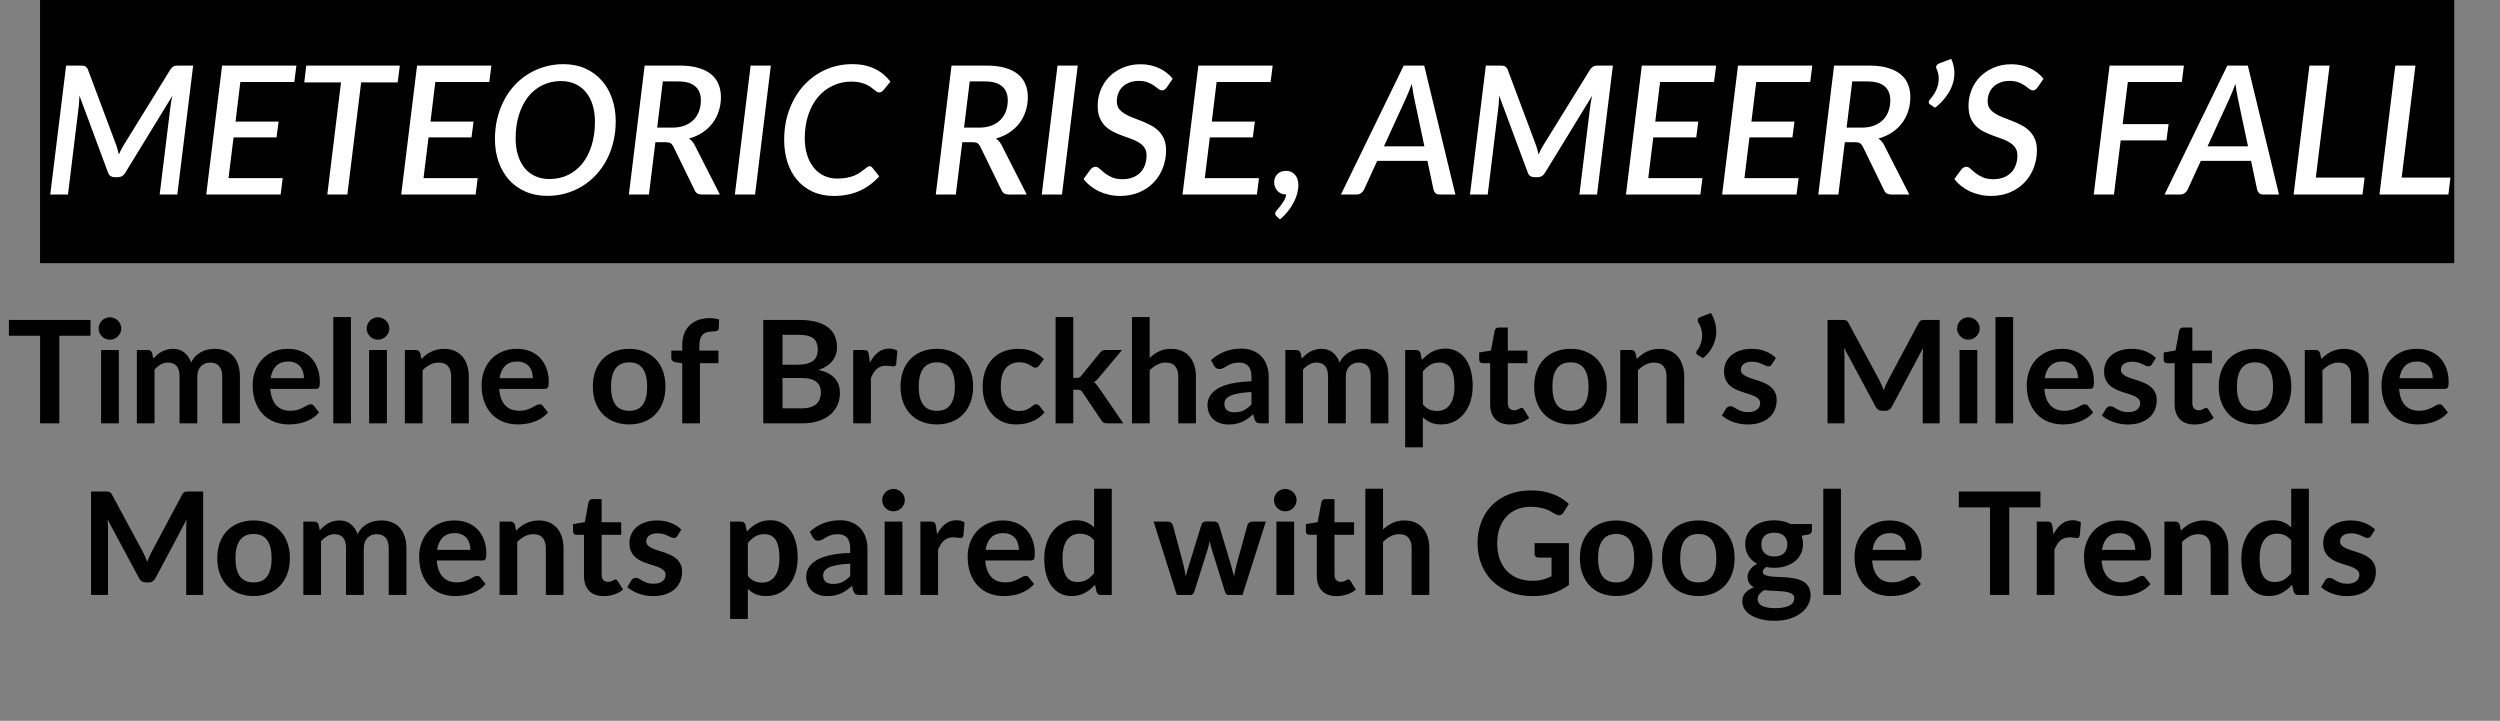 <svg width="437" height="126" viewBox="0 0 437 126" fill="none" xmlns="http://www.w3.org/2000/svg">
<rect x="0" y="0" width="437" height="126" fill="#808080" stroke="none"/>
<rect x="7" width="422" height="46" fill="black"/>
<path d="M33.763 11.464L30.993 34H27.91L29.819 18.444C29.85 18.204 29.892 17.933 29.944 17.63C30.007 17.328 30.075 17.025 30.148 16.722L21.9 30.197C21.587 30.719 21.138 30.98 20.554 30.98H20.069C19.798 30.98 19.558 30.917 19.349 30.792C19.14 30.656 18.989 30.458 18.895 30.197L13.887 16.722C13.877 17.025 13.861 17.317 13.84 17.599C13.83 17.881 13.814 18.141 13.793 18.381L11.884 34H8.785L11.555 11.464H14.184C14.341 11.464 14.471 11.474 14.576 11.495C14.68 11.506 14.774 11.532 14.857 11.573C14.941 11.615 15.019 11.673 15.092 11.746C15.165 11.819 15.243 11.918 15.327 12.043L20.366 25.502C20.523 25.992 20.658 26.493 20.773 27.004C20.888 26.744 21.008 26.488 21.133 26.238C21.258 25.987 21.394 25.742 21.54 25.502L29.85 12.043C30.069 11.803 30.257 11.647 30.413 11.573C30.581 11.501 30.815 11.464 31.118 11.464H33.763ZM42.013 14.328L41.168 21.261H48.696L48.336 24.015H40.824L39.947 31.136H49.416L49.056 34H36.05L38.821 11.464H51.81L51.45 14.328H42.013ZM69.514 14.406H63.128L60.718 34H57.213L59.607 14.406H53.191L53.535 11.464H69.889L69.514 14.406ZM76.095 14.328L75.25 21.261H82.777L82.417 24.015H74.905L74.029 31.136H83.497L83.137 34H70.132L72.902 11.464H85.892L85.532 14.328H76.095ZM107.628 21.183C107.628 22.435 107.493 23.629 107.221 24.767C106.95 25.904 106.559 26.957 106.048 27.928C105.547 28.888 104.936 29.759 104.216 30.541C103.497 31.313 102.693 31.976 101.806 32.529C100.92 33.071 99.96 33.494 98.927 33.797C97.894 34.089 96.804 34.235 95.656 34.235C94.247 34.235 92.975 33.984 91.837 33.484C90.71 32.983 89.751 32.294 88.958 31.418C88.175 30.531 87.57 29.482 87.142 28.272C86.725 27.062 86.516 25.742 86.516 24.313C86.516 23.05 86.652 21.85 86.923 20.713C87.205 19.576 87.596 18.522 88.097 17.552C88.598 16.581 89.208 15.705 89.928 14.923C90.648 14.14 91.451 13.478 92.338 12.935C93.225 12.382 94.185 11.96 95.218 11.667C96.251 11.365 97.341 11.214 98.489 11.214C99.897 11.214 101.165 11.464 102.292 11.965C103.418 12.466 104.378 13.165 105.171 14.062C105.964 14.949 106.569 16.003 106.987 17.223C107.414 18.433 107.628 19.753 107.628 21.183ZM103.997 21.261C103.997 20.186 103.862 19.216 103.59 18.35C103.319 17.474 102.928 16.728 102.417 16.112C101.906 15.486 101.28 15.006 100.539 14.672C99.808 14.338 98.984 14.171 98.066 14.171C96.887 14.171 95.807 14.411 94.826 14.891C93.856 15.361 93.022 16.034 92.323 16.91C91.634 17.787 91.097 18.846 90.71 20.087C90.325 21.318 90.132 22.69 90.132 24.203C90.132 25.278 90.267 26.253 90.538 27.13C90.81 27.996 91.196 28.742 91.697 29.368C92.208 29.983 92.829 30.458 93.559 30.792C94.289 31.126 95.119 31.293 96.047 31.293C97.237 31.293 98.316 31.058 99.287 30.588C100.267 30.108 101.107 29.435 101.806 28.57C102.505 27.693 103.043 26.639 103.418 25.408C103.804 24.167 103.997 22.784 103.997 21.261ZM117.457 22.309C118.302 22.309 119.043 22.189 119.679 21.95C120.316 21.699 120.843 21.36 121.26 20.932C121.677 20.505 121.99 19.998 122.199 19.414C122.408 18.83 122.512 18.199 122.512 17.52C122.512 16.467 122.183 15.658 121.526 15.095C120.869 14.521 119.872 14.234 118.537 14.234H115.861L114.875 22.309H117.457ZM118.85 11.464C120.102 11.464 121.177 11.6 122.074 11.871C122.982 12.132 123.728 12.502 124.312 12.982C124.896 13.462 125.324 14.041 125.595 14.719C125.877 15.387 126.018 16.133 126.018 16.957C126.018 17.844 125.887 18.679 125.626 19.461C125.376 20.233 125.011 20.932 124.531 21.558C124.051 22.184 123.462 22.727 122.762 23.186C122.074 23.634 121.297 23.979 120.431 24.219C120.838 24.48 121.166 24.85 121.417 25.33L125.83 34H122.684C122.058 34 121.641 33.755 121.432 33.264L117.692 25.596C117.556 25.335 117.395 25.147 117.207 25.033C117.029 24.918 116.753 24.86 116.377 24.86H114.562L113.435 34H109.929L112.684 11.464H118.85ZM131.99 34H128.453L131.207 11.464H134.744L131.99 34ZM146.338 31.214C146.995 31.214 147.574 31.162 148.075 31.058C148.586 30.953 149.03 30.823 149.405 30.666C149.781 30.5 150.099 30.322 150.36 30.134C150.631 29.947 150.866 29.774 151.064 29.618C151.263 29.451 151.435 29.315 151.581 29.211C151.727 29.107 151.868 29.055 152.003 29.055C152.118 29.055 152.212 29.081 152.285 29.133C152.358 29.175 152.415 29.221 152.457 29.274L153.693 30.823C152.723 31.908 151.581 32.753 150.266 33.358C148.952 33.953 147.444 34.25 145.743 34.25C144.377 34.25 143.156 34.005 142.081 33.515C141.007 33.025 140.099 32.346 139.358 31.48C138.617 30.614 138.049 29.581 137.652 28.382C137.266 27.182 137.073 25.872 137.073 24.453C137.073 22.503 137.381 20.718 137.997 19.101C138.612 17.474 139.457 16.076 140.532 14.907C141.606 13.739 142.864 12.831 144.303 12.184C145.754 11.537 147.308 11.214 148.967 11.214C149.781 11.214 150.517 11.287 151.174 11.433C151.842 11.579 152.441 11.787 152.974 12.059C153.516 12.319 154.006 12.638 154.445 13.013C154.883 13.389 155.285 13.806 155.65 14.265L154.445 15.736C154.351 15.851 154.241 15.95 154.116 16.034C153.991 16.117 153.834 16.159 153.647 16.159C153.511 16.159 153.375 16.112 153.24 16.018C153.104 15.924 152.953 15.809 152.786 15.674C152.619 15.528 152.421 15.377 152.191 15.22C151.972 15.053 151.706 14.902 151.393 14.766C151.08 14.62 150.71 14.5 150.282 14.406C149.864 14.312 149.369 14.265 148.795 14.265C147.647 14.265 146.578 14.5 145.587 14.97C144.596 15.429 143.735 16.086 143.005 16.942C142.285 17.797 141.716 18.835 141.299 20.056C140.881 21.276 140.673 22.643 140.673 24.156C140.673 25.252 140.814 26.238 141.095 27.114C141.377 27.99 141.768 28.731 142.269 29.336C142.77 29.941 143.364 30.406 144.053 30.729C144.752 31.053 145.514 31.214 146.338 31.214ZM171.101 22.309C171.946 22.309 172.687 22.189 173.323 21.95C173.96 21.699 174.487 21.36 174.904 20.932C175.321 20.505 175.634 19.998 175.843 19.414C176.052 18.83 176.156 18.199 176.156 17.52C176.156 16.467 175.827 15.658 175.17 15.095C174.513 14.521 173.516 14.234 172.181 14.234H169.505L168.519 22.309H171.101ZM172.494 11.464C173.746 11.464 174.821 11.6 175.718 11.871C176.626 12.132 177.372 12.502 177.956 12.982C178.54 13.462 178.968 14.041 179.239 14.719C179.521 15.387 179.662 16.133 179.662 16.957C179.662 17.844 179.531 18.679 179.27 19.461C179.02 20.233 178.655 20.932 178.175 21.558C177.695 22.184 177.106 22.727 176.407 23.186C175.718 23.634 174.941 23.979 174.075 24.219C174.482 24.48 174.81 24.85 175.061 25.33L179.474 34H176.328C175.702 34 175.285 33.755 175.076 33.264L171.336 25.596C171.2 25.335 171.039 25.147 170.851 25.033C170.673 24.918 170.397 24.86 170.021 24.86H168.206L167.079 34H163.574L166.328 11.464H172.494ZM185.634 34H182.097L184.851 11.464H188.388L185.634 34ZM203.957 15.267C203.821 15.444 203.691 15.58 203.566 15.674C203.441 15.757 203.289 15.799 203.112 15.799C202.924 15.799 202.721 15.716 202.502 15.549C202.293 15.371 202.037 15.178 201.735 14.97C201.432 14.761 201.067 14.573 200.639 14.406C200.212 14.229 199.69 14.14 199.074 14.14C198.459 14.14 197.911 14.234 197.431 14.422C196.951 14.61 196.544 14.865 196.21 15.189C195.887 15.502 195.642 15.877 195.475 16.316C195.308 16.743 195.224 17.207 195.224 17.708C195.224 18.22 195.344 18.647 195.584 18.992C195.835 19.326 196.163 19.618 196.57 19.868C196.977 20.118 197.436 20.343 197.948 20.541C198.459 20.739 198.986 20.943 199.528 21.151C200.071 21.36 200.598 21.6 201.109 21.871C201.62 22.132 202.079 22.461 202.486 22.857C202.893 23.243 203.216 23.713 203.456 24.266C203.707 24.819 203.832 25.486 203.832 26.269C203.832 27.354 203.644 28.382 203.269 29.352C202.893 30.322 202.356 31.173 201.657 31.903C200.968 32.623 200.123 33.197 199.121 33.624C198.13 34.042 197.014 34.25 195.772 34.25C195.115 34.25 194.473 34.177 193.847 34.031C193.232 33.896 192.653 33.703 192.11 33.452C191.568 33.191 191.067 32.878 190.608 32.513C190.149 32.148 189.747 31.741 189.403 31.293L190.639 29.602C190.743 29.477 190.869 29.373 191.015 29.289C191.171 29.195 191.333 29.148 191.5 29.148C191.729 29.148 191.964 29.263 192.204 29.493C192.444 29.712 192.736 29.962 193.08 30.244C193.435 30.515 193.863 30.766 194.364 30.995C194.864 31.214 195.485 31.324 196.226 31.324C196.873 31.324 197.457 31.225 197.979 31.026C198.5 30.828 198.939 30.552 199.293 30.197C199.659 29.832 199.935 29.394 200.123 28.882C200.321 28.361 200.42 27.787 200.42 27.161C200.42 26.618 200.295 26.17 200.045 25.815C199.805 25.46 199.481 25.158 199.074 24.907C198.678 24.657 198.224 24.443 197.713 24.266C197.202 24.088 196.68 23.901 196.148 23.702C195.616 23.504 195.094 23.28 194.583 23.029C194.072 22.768 193.612 22.445 193.206 22.059C192.809 21.663 192.486 21.177 192.235 20.604C191.995 20.019 191.875 19.31 191.875 18.475C191.875 17.526 192.047 16.618 192.392 15.752C192.736 14.876 193.232 14.104 193.879 13.436C194.536 12.768 195.329 12.236 196.257 11.84C197.186 11.433 198.234 11.229 199.403 11.229C199.998 11.229 200.566 11.292 201.109 11.417C201.651 11.532 202.163 11.704 202.643 11.934C203.122 12.153 203.555 12.419 203.941 12.732C204.338 13.045 204.687 13.389 204.99 13.764L203.957 15.267ZM212.665 14.328L211.82 21.261H219.348L218.988 24.015H211.476L210.6 31.136H220.068L219.708 34H206.703L209.473 11.464H222.462L222.102 14.328H212.665ZM224.766 33.984C224.464 33.984 224.187 33.932 223.937 33.828C223.686 33.713 223.473 33.562 223.295 33.374C223.118 33.176 222.977 32.946 222.873 32.685C222.779 32.425 222.732 32.138 222.732 31.825C222.732 31.272 222.92 30.807 223.295 30.432C223.671 30.056 224.172 29.868 224.798 29.868C225.152 29.868 225.465 29.936 225.737 30.072C226.008 30.197 226.232 30.374 226.409 30.604C226.597 30.823 226.733 31.084 226.816 31.386C226.91 31.679 226.957 31.992 226.957 32.325C226.957 32.805 226.884 33.311 226.738 33.843C226.603 34.376 226.394 34.903 226.112 35.424C225.841 35.956 225.502 36.473 225.095 36.974C224.698 37.474 224.245 37.933 223.733 38.351L223.139 37.803C222.982 37.657 222.904 37.49 222.904 37.302C222.904 37.166 222.987 37 223.154 36.801C223.332 36.603 223.53 36.363 223.749 36.081C223.968 35.81 224.182 35.502 224.391 35.158C224.61 34.814 224.761 34.423 224.844 33.984H224.766ZM248.984 25.58L247.2 17.145C247.148 16.822 247.08 16.451 246.997 16.034C246.924 15.617 246.851 15.157 246.777 14.657C246.6 15.157 246.423 15.622 246.245 16.049C246.068 16.467 245.906 16.842 245.76 17.176L241.91 25.58H248.984ZM254.399 34H251.676C251.363 34 251.118 33.927 250.94 33.781C250.773 33.624 250.653 33.421 250.58 33.17L249.516 28.116H240.737L238.42 33.17C238.316 33.39 238.149 33.583 237.92 33.75C237.7 33.916 237.445 34 237.153 34H234.398L245.369 11.464H248.953L254.399 34ZM281.931 11.464L279.161 34H276.078L277.987 18.444C278.019 18.204 278.061 17.933 278.113 17.63C278.175 17.328 278.243 17.025 278.316 16.722L270.069 30.197C269.756 30.719 269.307 30.98 268.723 30.98H268.238C267.966 30.98 267.726 30.917 267.518 30.792C267.309 30.656 267.158 30.458 267.064 30.197L262.056 16.722C262.045 17.025 262.03 17.317 262.009 17.599C261.998 17.881 261.983 18.141 261.962 18.381L260.053 34H256.954L259.724 11.464H262.353C262.51 11.464 262.64 11.474 262.744 11.495C262.849 11.506 262.943 11.532 263.026 11.573C263.11 11.615 263.188 11.673 263.261 11.746C263.334 11.819 263.412 11.918 263.496 12.043L268.535 25.502C268.691 25.992 268.827 26.493 268.942 27.004C269.057 26.744 269.177 26.488 269.302 26.238C269.427 25.987 269.563 25.742 269.709 25.502L278.019 12.043C278.238 11.803 278.426 11.647 278.582 11.573C278.749 11.501 278.984 11.464 279.286 11.464H281.931ZM290.182 14.328L289.337 21.261H296.864L296.504 24.015H288.992L288.116 31.136H297.584L297.224 34H284.219L286.989 11.464H299.979L299.619 14.328H290.182ZM306.993 14.328L306.148 21.261H313.676L313.316 24.015H305.804L304.927 31.136H314.396L314.036 34H301.031L303.801 11.464H316.79L316.43 14.328H306.993ZM325.37 22.309C326.215 22.309 326.956 22.189 327.592 21.95C328.229 21.699 328.755 21.36 329.173 20.932C329.59 20.505 329.903 19.998 330.112 19.414C330.32 18.83 330.425 18.199 330.425 17.52C330.425 16.467 330.096 15.658 329.439 15.095C328.781 14.521 327.785 14.234 326.45 14.234H323.773L322.788 22.309H325.37ZM326.763 11.464C328.015 11.464 329.089 11.6 329.987 11.871C330.894 12.132 331.64 12.502 332.224 12.982C332.809 13.462 333.237 14.041 333.508 14.719C333.789 15.387 333.93 16.133 333.93 16.957C333.93 17.844 333.8 18.679 333.539 19.461C333.289 20.233 332.924 20.932 332.444 21.558C331.964 22.184 331.374 22.727 330.675 23.186C329.987 23.634 329.209 23.979 328.343 24.219C328.75 24.48 329.079 24.85 329.329 25.33L333.743 34H330.597C329.971 34 329.554 33.755 329.345 33.264L325.605 25.596C325.469 25.335 325.307 25.147 325.119 25.033C324.942 24.918 324.666 24.86 324.29 24.86H322.475L321.348 34H317.842L320.597 11.464H326.763ZM341.076 10.29C341.42 11.052 341.603 11.819 341.624 12.591C341.655 13.352 341.54 14.098 341.279 14.829C341.029 15.559 340.643 16.263 340.121 16.942C339.61 17.62 338.989 18.251 338.259 18.835L337.351 18.24C337.216 18.136 337.148 18 337.148 17.834C337.148 17.74 337.174 17.651 337.226 17.567C337.278 17.484 337.367 17.369 337.492 17.223C337.69 16.994 337.904 16.701 338.134 16.347C338.363 15.982 338.546 15.575 338.682 15.126C338.828 14.667 338.895 14.177 338.885 13.655C338.885 13.123 338.755 12.565 338.494 11.98C338.41 11.793 338.416 11.615 338.509 11.448C338.614 11.281 338.781 11.156 339.01 11.073L341.076 10.29ZM356.178 15.267C356.042 15.444 355.912 15.58 355.787 15.674C355.661 15.757 355.51 15.799 355.333 15.799C355.145 15.799 354.941 15.716 354.722 15.549C354.514 15.371 354.258 15.178 353.955 14.97C353.653 14.761 353.288 14.573 352.86 14.406C352.432 14.229 351.911 14.14 351.295 14.14C350.679 14.14 350.132 14.234 349.652 14.422C349.172 14.61 348.765 14.865 348.431 15.189C348.108 15.502 347.862 15.877 347.695 16.316C347.529 16.743 347.445 17.207 347.445 17.708C347.445 18.22 347.565 18.647 347.805 18.992C348.055 19.326 348.384 19.618 348.791 19.868C349.198 20.118 349.657 20.343 350.168 20.541C350.679 20.739 351.206 20.943 351.749 21.151C352.291 21.36 352.818 21.6 353.329 21.871C353.841 22.132 354.3 22.461 354.707 22.857C355.114 23.243 355.437 23.713 355.677 24.266C355.927 24.819 356.053 25.486 356.053 26.269C356.053 27.354 355.865 28.382 355.489 29.352C355.114 30.322 354.576 31.173 353.877 31.903C353.189 32.623 352.344 33.197 351.342 33.624C350.351 34.042 349.234 34.25 347.993 34.25C347.336 34.25 346.694 34.177 346.068 34.031C345.452 33.896 344.873 33.703 344.331 33.452C343.788 33.191 343.287 32.878 342.828 32.513C342.369 32.148 341.968 31.741 341.623 31.293L342.86 29.602C342.964 29.477 343.089 29.373 343.235 29.289C343.392 29.195 343.553 29.148 343.72 29.148C343.95 29.148 344.185 29.263 344.425 29.493C344.665 29.712 344.957 29.962 345.301 30.244C345.656 30.515 346.084 30.766 346.584 30.995C347.085 31.214 347.706 31.324 348.447 31.324C349.094 31.324 349.678 31.225 350.199 31.026C350.721 30.828 351.159 30.552 351.514 30.197C351.879 29.832 352.156 29.394 352.344 28.882C352.542 28.361 352.641 27.787 352.641 27.161C352.641 26.618 352.516 26.17 352.265 25.815C352.025 25.46 351.702 25.158 351.295 24.907C350.899 24.657 350.445 24.443 349.933 24.266C349.422 24.088 348.901 23.901 348.368 23.702C347.836 23.504 347.315 23.28 346.803 23.029C346.292 22.768 345.833 22.445 345.426 22.059C345.03 21.663 344.706 21.177 344.456 20.604C344.216 20.019 344.096 19.31 344.096 18.475C344.096 17.526 344.268 16.618 344.612 15.752C344.957 14.876 345.452 14.104 346.099 13.436C346.756 12.768 347.549 12.236 348.478 11.84C349.407 11.433 350.455 11.229 351.624 11.229C352.218 11.229 352.787 11.292 353.329 11.417C353.872 11.532 354.383 11.704 354.863 11.934C355.343 12.153 355.776 12.419 356.162 12.732C356.559 13.045 356.908 13.389 357.211 13.764L356.178 15.267ZM371.947 14.328L371.039 21.699H379.068L378.692 24.547H370.695L369.521 34H365.984L368.754 11.464H381.744L381.384 14.328H371.947ZM392.952 25.58L391.168 17.145C391.116 16.822 391.048 16.451 390.964 16.034C390.891 15.617 390.818 15.157 390.745 14.657C390.568 15.157 390.391 15.622 390.213 16.049C390.036 16.467 389.874 16.842 389.728 17.176L385.878 25.58H392.952ZM398.367 34H395.644C395.331 34 395.086 33.927 394.908 33.781C394.741 33.624 394.621 33.421 394.548 33.17L393.484 28.116H384.704L382.388 33.17C382.284 33.39 382.117 33.583 381.887 33.75C381.668 33.916 381.413 34 381.12 34H378.366L389.337 11.464H392.921L398.367 34ZM413.332 31.042L412.972 34H400.922L403.692 11.464H407.213L404.803 31.042H413.332ZM428.34 31.042L427.98 34H415.93L418.7 11.464H422.221L419.811 31.042H428.34Z" fill="white"/>
<path d="M15.819 58.688H10.369V74H7.007V58.688H1.557V55.925H15.819V58.688ZM20.775 61.175V74H17.675V61.175H20.775ZM21.2 57.438C21.2 57.704 21.146 57.954 21.037 58.188C20.929 58.421 20.783 58.625 20.6 58.8C20.425 58.975 20.216 59.117 19.975 59.225C19.733 59.325 19.475 59.375 19.2 59.375C18.933 59.375 18.679 59.325 18.437 59.225C18.204 59.117 18 58.975 17.825 58.8C17.65 58.625 17.508 58.421 17.4 58.188C17.3 57.954 17.25 57.704 17.25 57.438C17.25 57.163 17.3 56.904 17.4 56.663C17.508 56.421 17.65 56.212 17.825 56.038C18 55.862 18.204 55.725 18.437 55.625C18.679 55.517 18.933 55.462 19.2 55.462C19.475 55.462 19.733 55.517 19.975 55.625C20.216 55.725 20.425 55.862 20.6 56.038C20.783 56.212 20.929 56.421 21.037 56.663C21.146 56.904 21.2 57.163 21.2 57.438ZM23.922 74V61.175H25.81C26.21 61.175 26.473 61.362 26.598 61.737L26.797 62.688C27.023 62.438 27.256 62.208 27.497 62C27.747 61.792 28.01 61.612 28.285 61.462C28.568 61.312 28.868 61.196 29.185 61.112C29.51 61.021 29.864 60.975 30.247 60.975C31.056 60.975 31.718 61.196 32.235 61.638C32.76 62.071 33.152 62.65 33.41 63.375C33.61 62.95 33.86 62.587 34.16 62.288C34.46 61.979 34.789 61.729 35.148 61.538C35.506 61.346 35.885 61.204 36.285 61.112C36.693 61.021 37.102 60.975 37.51 60.975C38.218 60.975 38.847 61.083 39.398 61.3C39.947 61.517 40.41 61.833 40.785 62.25C41.16 62.667 41.443 63.175 41.635 63.775C41.835 64.375 41.935 65.062 41.935 65.838V74H38.847V65.838C38.847 65.021 38.668 64.408 38.31 64C37.952 63.583 37.427 63.375 36.735 63.375C36.418 63.375 36.123 63.429 35.847 63.538C35.581 63.646 35.343 63.804 35.135 64.013C34.935 64.213 34.777 64.467 34.66 64.775C34.543 65.083 34.485 65.438 34.485 65.838V74H31.385V65.838C31.385 64.979 31.21 64.354 30.86 63.962C30.518 63.571 30.014 63.375 29.348 63.375C28.898 63.375 28.477 63.487 28.085 63.712C27.702 63.929 27.343 64.229 27.01 64.612V74H23.922ZM53.132 66.112C53.132 65.713 53.074 65.338 52.957 64.987C52.849 64.629 52.682 64.317 52.457 64.05C52.232 63.783 51.945 63.575 51.595 63.425C51.253 63.267 50.853 63.188 50.395 63.188C49.503 63.188 48.799 63.442 48.282 63.95C47.774 64.458 47.449 65.179 47.307 66.112H53.132ZM47.245 67.975C47.295 68.633 47.411 69.204 47.595 69.688C47.778 70.162 48.02 70.558 48.32 70.875C48.62 71.183 48.974 71.417 49.382 71.575C49.799 71.725 50.257 71.8 50.757 71.8C51.257 71.8 51.686 71.742 52.045 71.625C52.411 71.508 52.728 71.379 52.995 71.237C53.27 71.096 53.507 70.967 53.707 70.85C53.916 70.733 54.116 70.675 54.307 70.675C54.566 70.675 54.757 70.771 54.882 70.963L55.77 72.088C55.428 72.487 55.045 72.825 54.62 73.1C54.195 73.367 53.749 73.583 53.282 73.75C52.824 73.908 52.353 74.021 51.87 74.088C51.395 74.154 50.932 74.188 50.482 74.188C49.591 74.188 48.761 74.042 47.995 73.75C47.228 73.45 46.561 73.013 45.995 72.438C45.428 71.854 44.982 71.138 44.657 70.287C44.332 69.429 44.17 68.438 44.17 67.312C44.17 66.438 44.311 65.617 44.595 64.85C44.878 64.075 45.282 63.404 45.807 62.837C46.341 62.263 46.986 61.808 47.745 61.475C48.511 61.142 49.374 60.975 50.332 60.975C51.141 60.975 51.886 61.104 52.57 61.362C53.253 61.621 53.841 62 54.332 62.5C54.824 62.992 55.207 63.6 55.482 64.325C55.766 65.042 55.907 65.862 55.907 66.787C55.907 67.254 55.857 67.571 55.757 67.737C55.657 67.896 55.466 67.975 55.182 67.975H47.245ZM61.349 55.425V74H58.262V55.425H61.349ZM67.625 61.175V74H64.525V61.175H67.625ZM68.05 57.438C68.05 57.704 67.996 57.954 67.888 58.188C67.78 58.421 67.634 58.625 67.45 58.8C67.275 58.975 67.067 59.117 66.825 59.225C66.584 59.325 66.325 59.375 66.05 59.375C65.784 59.375 65.53 59.325 65.288 59.225C65.055 59.117 64.85 58.975 64.675 58.8C64.5 58.625 64.359 58.421 64.25 58.188C64.15 57.954 64.1 57.704 64.1 57.438C64.1 57.163 64.15 56.904 64.25 56.663C64.359 56.421 64.5 56.212 64.675 56.038C64.85 55.862 65.055 55.725 65.288 55.625C65.53 55.517 65.784 55.462 66.05 55.462C66.325 55.462 66.584 55.517 66.825 55.625C67.067 55.725 67.275 55.862 67.45 56.038C67.634 56.212 67.78 56.421 67.888 56.663C67.996 56.904 68.05 57.163 68.05 57.438ZM73.66 62.75C73.919 62.492 74.19 62.254 74.473 62.038C74.765 61.812 75.069 61.625 75.385 61.475C75.71 61.317 76.056 61.196 76.423 61.112C76.79 61.021 77.19 60.975 77.623 60.975C78.323 60.975 78.944 61.096 79.486 61.337C80.027 61.571 80.477 61.904 80.835 62.337C81.202 62.763 81.477 63.275 81.66 63.875C81.852 64.467 81.948 65.121 81.948 65.838V74H78.861V65.838C78.861 65.054 78.681 64.45 78.323 64.025C77.965 63.592 77.419 63.375 76.686 63.375C76.152 63.375 75.652 63.496 75.186 63.737C74.719 63.979 74.277 64.308 73.861 64.725V74H70.773V61.175H72.66C73.061 61.175 73.323 61.362 73.448 61.737L73.66 62.75ZM93.147 66.112C93.147 65.713 93.088 65.338 92.972 64.987C92.864 64.629 92.697 64.317 92.472 64.05C92.247 63.783 91.959 63.575 91.609 63.425C91.268 63.267 90.868 63.188 90.409 63.188C89.518 63.188 88.814 63.442 88.297 63.95C87.788 64.458 87.463 65.179 87.322 66.112H93.147ZM87.259 67.975C87.309 68.633 87.426 69.204 87.609 69.688C87.793 70.162 88.034 70.558 88.334 70.875C88.634 71.183 88.989 71.417 89.397 71.575C89.814 71.725 90.272 71.8 90.772 71.8C91.272 71.8 91.701 71.742 92.059 71.625C92.426 71.508 92.743 71.379 93.009 71.237C93.284 71.096 93.522 70.967 93.722 70.85C93.93 70.733 94.13 70.675 94.322 70.675C94.58 70.675 94.772 70.771 94.897 70.963L95.784 72.088C95.443 72.487 95.059 72.825 94.634 73.1C94.209 73.367 93.763 73.583 93.297 73.75C92.838 73.908 92.368 74.021 91.884 74.088C91.409 74.154 90.947 74.188 90.497 74.188C89.605 74.188 88.776 74.042 88.009 73.75C87.243 73.45 86.576 73.013 86.009 72.438C85.443 71.854 84.997 71.138 84.672 70.287C84.347 69.429 84.184 68.438 84.184 67.312C84.184 66.438 84.326 65.617 84.609 64.85C84.893 64.075 85.297 63.404 85.822 62.837C86.355 62.263 87.001 61.808 87.759 61.475C88.526 61.142 89.388 60.975 90.347 60.975C91.155 60.975 91.901 61.104 92.584 61.362C93.268 61.621 93.855 62 94.347 62.5C94.838 62.992 95.222 63.6 95.497 64.325C95.78 65.042 95.922 65.862 95.922 66.787C95.922 67.254 95.872 67.571 95.772 67.737C95.672 67.896 95.48 67.975 95.197 67.975H87.259ZM109.993 60.975C110.943 60.975 111.805 61.129 112.58 61.438C113.364 61.746 114.03 62.183 114.58 62.75C115.139 63.317 115.568 64.008 115.868 64.825C116.168 65.642 116.318 66.554 116.318 67.562C116.318 68.579 116.168 69.496 115.868 70.312C115.568 71.129 115.139 71.825 114.58 72.4C114.03 72.975 113.364 73.417 112.58 73.725C111.805 74.033 110.943 74.188 109.993 74.188C109.035 74.188 108.164 74.033 107.38 73.725C106.597 73.417 105.926 72.975 105.368 72.4C104.818 71.825 104.389 71.129 104.08 70.312C103.78 69.496 103.63 68.579 103.63 67.562C103.63 66.554 103.78 65.642 104.08 64.825C104.389 64.008 104.818 63.317 105.368 62.75C105.926 62.183 106.597 61.746 107.38 61.438C108.164 61.129 109.035 60.975 109.993 60.975ZM109.993 71.812C111.06 71.812 111.847 71.454 112.355 70.737C112.872 70.021 113.13 68.971 113.13 67.588C113.13 66.204 112.872 65.15 112.355 64.425C111.847 63.7 111.06 63.337 109.993 63.337C108.91 63.337 108.105 63.704 107.58 64.438C107.064 65.162 106.805 66.213 106.805 67.588C106.805 68.963 107.064 70.013 107.58 70.737C108.105 71.454 108.91 71.812 109.993 71.812ZM119.256 74V63.5L118.144 63.325C117.902 63.275 117.706 63.192 117.556 63.075C117.414 62.95 117.344 62.775 117.344 62.55V61.288H119.256V60.337C119.256 59.604 119.364 58.946 119.581 58.362C119.806 57.779 120.123 57.283 120.531 56.875C120.948 56.467 121.452 56.154 122.044 55.938C122.635 55.721 123.302 55.612 124.044 55.612C124.635 55.612 125.185 55.692 125.694 55.85L125.631 57.4C125.623 57.517 125.589 57.612 125.531 57.688C125.473 57.754 125.394 57.808 125.294 57.85C125.202 57.883 125.094 57.908 124.969 57.925C124.844 57.933 124.71 57.938 124.569 57.938C124.202 57.938 123.873 57.979 123.581 58.062C123.298 58.138 123.056 58.275 122.856 58.475C122.656 58.667 122.502 58.925 122.394 59.25C122.294 59.567 122.244 59.962 122.244 60.438V61.288H125.581V63.487H122.344V74H119.256ZM140.181 71.375C140.806 71.375 141.331 71.3 141.756 71.15C142.181 71 142.519 70.8 142.769 70.55C143.027 70.3 143.21 70.008 143.319 69.675C143.435 69.342 143.494 68.987 143.494 68.612C143.494 68.221 143.431 67.871 143.306 67.562C143.181 67.246 142.985 66.979 142.719 66.763C142.452 66.537 142.106 66.367 141.681 66.25C141.265 66.133 140.76 66.075 140.169 66.075H136.781V71.375H140.181ZM136.781 58.525V63.75H139.456C140.606 63.75 141.473 63.542 142.056 63.125C142.648 62.708 142.944 62.046 142.944 61.138C142.944 60.196 142.677 59.525 142.144 59.125C141.61 58.725 140.777 58.525 139.644 58.525H136.781ZM139.644 55.925C140.827 55.925 141.84 56.038 142.681 56.263C143.523 56.487 144.21 56.808 144.744 57.225C145.285 57.642 145.681 58.146 145.931 58.737C146.181 59.329 146.306 59.996 146.306 60.737C146.306 61.163 146.244 61.571 146.119 61.962C145.994 62.346 145.798 62.708 145.531 63.05C145.273 63.383 144.94 63.688 144.531 63.962C144.131 64.237 143.652 64.471 143.094 64.662C145.577 65.221 146.819 66.562 146.819 68.688C146.819 69.454 146.673 70.162 146.381 70.812C146.09 71.463 145.665 72.025 145.106 72.5C144.548 72.967 143.86 73.333 143.044 73.6C142.227 73.867 141.294 74 140.244 74H133.419V55.925H139.644ZM152.055 63.4C152.455 62.633 152.93 62.033 153.48 61.6C154.03 61.158 154.68 60.938 155.43 60.938C156.021 60.938 156.496 61.067 156.855 61.325L156.655 63.638C156.613 63.788 156.551 63.896 156.467 63.962C156.392 64.021 156.288 64.05 156.155 64.05C156.03 64.05 155.842 64.029 155.592 63.987C155.351 63.946 155.113 63.925 154.88 63.925C154.538 63.925 154.234 63.975 153.967 64.075C153.701 64.175 153.459 64.321 153.242 64.513C153.034 64.696 152.846 64.921 152.68 65.188C152.521 65.454 152.371 65.758 152.23 66.1V74H149.142V61.175H150.955C151.271 61.175 151.492 61.233 151.617 61.35C151.742 61.458 151.826 61.658 151.867 61.95L152.055 63.4ZM163.777 60.975C164.727 60.975 165.59 61.129 166.365 61.438C167.148 61.746 167.815 62.183 168.365 62.75C168.923 63.317 169.352 64.008 169.652 64.825C169.952 65.642 170.102 66.554 170.102 67.562C170.102 68.579 169.952 69.496 169.652 70.312C169.352 71.129 168.923 71.825 168.365 72.4C167.815 72.975 167.148 73.417 166.365 73.725C165.59 74.033 164.727 74.188 163.777 74.188C162.819 74.188 161.948 74.033 161.165 73.725C160.381 73.417 159.71 72.975 159.152 72.4C158.602 71.825 158.173 71.129 157.865 70.312C157.565 69.496 157.415 68.579 157.415 67.562C157.415 66.554 157.565 65.642 157.865 64.825C158.173 64.008 158.602 63.317 159.152 62.75C159.71 62.183 160.381 61.746 161.165 61.438C161.948 61.129 162.819 60.975 163.777 60.975ZM163.777 71.812C164.844 71.812 165.631 71.454 166.14 70.737C166.656 70.021 166.915 68.971 166.915 67.588C166.915 66.204 166.656 65.15 166.14 64.425C165.631 63.7 164.844 63.337 163.777 63.337C162.694 63.337 161.89 63.704 161.365 64.438C160.848 65.162 160.59 66.213 160.59 67.588C160.59 68.963 160.848 70.013 161.365 70.737C161.89 71.454 162.694 71.812 163.777 71.812ZM181.645 63.888C181.553 64.004 181.462 64.096 181.37 64.162C181.287 64.229 181.162 64.263 180.995 64.263C180.837 64.263 180.683 64.217 180.533 64.125C180.383 64.025 180.203 63.917 179.995 63.8C179.787 63.675 179.537 63.567 179.245 63.475C178.962 63.375 178.608 63.325 178.183 63.325C177.641 63.325 177.166 63.425 176.758 63.625C176.349 63.817 176.008 64.096 175.733 64.463C175.466 64.829 175.266 65.275 175.133 65.8C174.999 66.317 174.933 66.904 174.933 67.562C174.933 68.246 175.003 68.854 175.145 69.388C175.295 69.921 175.508 70.371 175.783 70.737C176.058 71.096 176.391 71.371 176.783 71.562C177.174 71.746 177.616 71.838 178.108 71.838C178.599 71.838 178.995 71.779 179.295 71.662C179.603 71.537 179.862 71.404 180.07 71.263C180.278 71.112 180.458 70.979 180.608 70.862C180.766 70.737 180.941 70.675 181.133 70.675C181.383 70.675 181.57 70.771 181.695 70.963L182.583 72.088C182.241 72.487 181.87 72.825 181.47 73.1C181.07 73.367 180.653 73.583 180.22 73.75C179.795 73.908 179.353 74.021 178.895 74.088C178.445 74.154 177.995 74.188 177.545 74.188C176.753 74.188 176.008 74.042 175.308 73.75C174.608 73.45 173.995 73.017 173.47 72.45C172.945 71.883 172.528 71.192 172.22 70.375C171.92 69.55 171.77 68.612 171.77 67.562C171.77 66.621 171.903 65.75 172.17 64.95C172.445 64.142 172.845 63.446 173.37 62.862C173.895 62.271 174.545 61.808 175.32 61.475C176.095 61.142 176.987 60.975 177.995 60.975C178.953 60.975 179.791 61.129 180.508 61.438C181.233 61.746 181.883 62.188 182.458 62.763L181.645 63.888ZM187.606 55.425V66.062H188.181C188.389 66.062 188.551 66.037 188.668 65.987C188.793 65.929 188.918 65.817 189.043 65.65L192.231 61.712C192.364 61.538 192.51 61.404 192.668 61.312C192.835 61.221 193.047 61.175 193.306 61.175H196.131L192.143 65.938C191.86 66.312 191.551 66.6 191.218 66.8C191.393 66.925 191.547 67.071 191.681 67.237C191.822 67.404 191.956 67.583 192.081 67.775L196.356 74H193.568C193.326 74 193.118 73.963 192.943 73.888C192.768 73.804 192.622 73.658 192.506 73.45L189.231 68.588C189.114 68.396 188.993 68.271 188.868 68.213C188.743 68.154 188.556 68.125 188.306 68.125H187.606V74H184.518V55.425H187.606ZM200.96 62.55C201.46 62.083 202.01 61.704 202.61 61.413C203.21 61.121 203.914 60.975 204.723 60.975C205.423 60.975 206.043 61.096 206.585 61.337C207.127 61.571 207.577 61.904 207.935 62.337C208.302 62.763 208.577 63.275 208.76 63.875C208.952 64.467 209.048 65.121 209.048 65.838V74H205.96V65.838C205.96 65.054 205.781 64.45 205.423 64.025C205.064 63.592 204.518 63.375 203.785 63.375C203.252 63.375 202.752 63.496 202.285 63.737C201.818 63.979 201.377 64.308 200.96 64.725V74H197.873V55.425H200.96V62.55ZM218.759 68.525C217.867 68.567 217.117 68.646 216.509 68.763C215.901 68.871 215.413 69.013 215.046 69.188C214.68 69.362 214.417 69.567 214.259 69.8C214.101 70.033 214.021 70.287 214.021 70.562C214.021 71.104 214.18 71.492 214.496 71.725C214.821 71.958 215.242 72.075 215.759 72.075C216.392 72.075 216.938 71.963 217.396 71.737C217.863 71.504 218.317 71.154 218.759 70.688V68.525ZM211.684 62.962C213.159 61.612 214.934 60.938 217.009 60.938C217.759 60.938 218.43 61.062 219.021 61.312C219.613 61.554 220.113 61.896 220.521 62.337C220.93 62.771 221.238 63.292 221.446 63.9C221.663 64.508 221.771 65.175 221.771 65.9V74H220.371C220.08 74 219.855 73.958 219.696 73.875C219.538 73.783 219.413 73.604 219.321 73.338L219.046 72.412C218.721 72.704 218.405 72.963 218.096 73.188C217.788 73.404 217.467 73.588 217.134 73.737C216.801 73.888 216.442 74 216.059 74.075C215.684 74.158 215.267 74.2 214.809 74.2C214.267 74.2 213.767 74.129 213.309 73.987C212.851 73.838 212.455 73.617 212.121 73.325C211.788 73.033 211.53 72.671 211.346 72.237C211.163 71.804 211.071 71.3 211.071 70.725C211.071 70.4 211.126 70.079 211.234 69.763C211.342 69.438 211.517 69.129 211.759 68.838C212.009 68.546 212.33 68.271 212.721 68.013C213.113 67.754 213.592 67.529 214.159 67.338C214.734 67.146 215.401 66.992 216.159 66.875C216.917 66.75 217.784 66.675 218.759 66.65V65.9C218.759 65.042 218.576 64.408 218.209 64C217.842 63.583 217.313 63.375 216.621 63.375C216.121 63.375 215.705 63.433 215.371 63.55C215.046 63.667 214.759 63.8 214.509 63.95C214.259 64.092 214.03 64.221 213.821 64.338C213.621 64.454 213.396 64.513 213.146 64.513C212.93 64.513 212.746 64.458 212.596 64.35C212.446 64.233 212.326 64.1 212.234 63.95L211.684 62.962ZM224.679 74V61.175H226.567C226.967 61.175 227.229 61.362 227.354 61.737L227.554 62.688C227.779 62.438 228.013 62.208 228.254 62C228.504 61.792 228.767 61.612 229.042 61.462C229.325 61.312 229.625 61.196 229.942 61.112C230.267 61.021 230.621 60.975 231.004 60.975C231.813 60.975 232.475 61.196 232.992 61.638C233.517 62.071 233.908 62.65 234.167 63.375C234.367 62.95 234.617 62.587 234.917 62.288C235.217 61.979 235.546 61.729 235.904 61.538C236.263 61.346 236.642 61.204 237.042 61.112C237.45 61.021 237.858 60.975 238.267 60.975C238.975 60.975 239.604 61.083 240.154 61.3C240.704 61.517 241.167 61.833 241.542 62.25C241.917 62.667 242.2 63.175 242.392 63.775C242.592 64.375 242.692 65.062 242.692 65.838V74H239.604V65.838C239.604 65.021 239.425 64.408 239.067 64C238.708 63.583 238.183 63.375 237.492 63.375C237.175 63.375 236.879 63.429 236.604 63.538C236.338 63.646 236.1 63.804 235.892 64.013C235.692 64.213 235.533 64.467 235.417 64.775C235.3 65.083 235.242 65.438 235.242 65.838V74H232.142V65.838C232.142 64.979 231.967 64.354 231.617 63.962C231.275 63.571 230.771 63.375 230.104 63.375C229.654 63.375 229.233 63.487 228.842 63.712C228.458 63.929 228.1 64.229 227.767 64.612V74H224.679ZM248.714 70.675C249.064 71.1 249.443 71.4 249.852 71.575C250.268 71.75 250.718 71.838 251.202 71.838C251.668 71.838 252.089 71.75 252.464 71.575C252.839 71.4 253.156 71.133 253.414 70.775C253.681 70.417 253.885 69.967 254.027 69.425C254.168 68.875 254.239 68.229 254.239 67.487C254.239 66.737 254.177 66.104 254.052 65.588C253.935 65.062 253.764 64.638 253.539 64.312C253.314 63.987 253.039 63.75 252.714 63.6C252.397 63.45 252.035 63.375 251.627 63.375C250.985 63.375 250.439 63.513 249.989 63.788C249.539 64.054 249.114 64.433 248.714 64.925V70.675ZM248.552 62.925C249.077 62.333 249.672 61.854 250.339 61.487C251.006 61.121 251.789 60.938 252.689 60.938C253.389 60.938 254.027 61.083 254.602 61.375C255.185 61.667 255.685 62.092 256.102 62.65C256.527 63.2 256.852 63.883 257.077 64.7C257.31 65.508 257.427 66.438 257.427 67.487C257.427 68.446 257.297 69.333 257.039 70.15C256.781 70.967 256.41 71.675 255.927 72.275C255.452 72.875 254.872 73.346 254.189 73.688C253.514 74.021 252.756 74.188 251.914 74.188C251.197 74.188 250.585 74.079 250.077 73.862C249.568 73.638 249.114 73.329 248.714 72.938V78.188H245.627V61.175H247.514C247.914 61.175 248.177 61.362 248.302 61.737L248.552 62.925ZM263.94 74.2C262.823 74.2 261.965 73.888 261.365 73.263C260.773 72.629 260.477 71.758 260.477 70.65V63.487H259.165C258.998 63.487 258.856 63.433 258.74 63.325C258.623 63.217 258.565 63.054 258.565 62.837V61.612L260.627 61.275L261.277 57.775C261.319 57.608 261.398 57.479 261.515 57.388C261.631 57.296 261.781 57.25 261.965 57.25H263.565V61.288H266.99V63.487H263.565V70.438C263.565 70.838 263.66 71.15 263.852 71.375C264.052 71.6 264.323 71.713 264.665 71.713C264.856 71.713 265.015 71.692 265.14 71.65C265.273 71.6 265.385 71.55 265.477 71.5C265.577 71.45 265.665 71.404 265.74 71.362C265.815 71.312 265.89 71.287 265.965 71.287C266.056 71.287 266.131 71.312 266.19 71.362C266.248 71.404 266.31 71.471 266.377 71.562L267.302 73.062C266.852 73.438 266.335 73.721 265.752 73.912C265.169 74.104 264.565 74.2 263.94 74.2ZM274.544 60.975C275.494 60.975 276.356 61.129 277.131 61.438C277.915 61.746 278.581 62.183 279.131 62.75C279.69 63.317 280.119 64.008 280.419 64.825C280.719 65.642 280.869 66.554 280.869 67.562C280.869 68.579 280.719 69.496 280.419 70.312C280.119 71.129 279.69 71.825 279.131 72.4C278.581 72.975 277.915 73.417 277.131 73.725C276.356 74.033 275.494 74.188 274.544 74.188C273.585 74.188 272.715 74.033 271.931 73.725C271.148 73.417 270.477 72.975 269.919 72.4C269.369 71.825 268.94 71.129 268.631 70.312C268.331 69.496 268.181 68.579 268.181 67.562C268.181 66.554 268.331 65.642 268.631 64.825C268.94 64.008 269.369 63.317 269.919 62.75C270.477 62.183 271.148 61.746 271.931 61.438C272.715 61.129 273.585 60.975 274.544 60.975ZM274.544 71.812C275.61 71.812 276.398 71.454 276.906 70.737C277.423 70.021 277.681 68.971 277.681 67.588C277.681 66.204 277.423 65.15 276.906 64.425C276.398 63.7 275.61 63.337 274.544 63.337C273.46 63.337 272.656 63.704 272.131 64.438C271.615 65.162 271.356 66.213 271.356 67.588C271.356 68.963 271.615 70.013 272.131 70.737C272.656 71.454 273.46 71.812 274.544 71.812ZM286.112 62.75C286.37 62.492 286.641 62.254 286.924 62.038C287.216 61.812 287.52 61.625 287.837 61.475C288.162 61.317 288.508 61.196 288.874 61.112C289.241 61.021 289.641 60.975 290.074 60.975C290.774 60.975 291.395 61.096 291.937 61.337C292.478 61.571 292.928 61.904 293.287 62.337C293.653 62.763 293.928 63.275 294.112 63.875C294.303 64.467 294.399 65.121 294.399 65.838V74H291.312V65.838C291.312 65.054 291.133 64.45 290.774 64.025C290.416 63.592 289.87 63.375 289.137 63.375C288.603 63.375 288.103 63.496 287.637 63.737C287.17 63.979 286.728 64.308 286.312 64.725V74H283.224V61.175H285.112C285.512 61.175 285.774 61.362 285.899 61.737L286.112 62.75ZM299.069 54.712C299.469 55.371 299.74 56.058 299.882 56.775C300.024 57.483 300.036 58.188 299.919 58.888C299.803 59.579 299.557 60.246 299.182 60.888C298.815 61.521 298.319 62.092 297.694 62.6L296.719 62.013C296.636 61.962 296.578 61.904 296.544 61.837C296.511 61.763 296.494 61.692 296.494 61.625C296.503 61.55 296.519 61.479 296.544 61.413C296.578 61.346 296.619 61.288 296.669 61.237C296.844 61.029 297.011 60.754 297.169 60.413C297.328 60.071 297.436 59.688 297.494 59.263C297.561 58.837 297.553 58.383 297.469 57.9C297.394 57.417 297.207 56.933 296.907 56.45C296.765 56.208 296.724 56 296.782 55.825C296.849 55.642 296.986 55.513 297.194 55.438L299.069 54.712ZM309.726 63.675C309.643 63.808 309.555 63.904 309.463 63.962C309.372 64.013 309.255 64.037 309.113 64.037C308.963 64.037 308.801 63.996 308.626 63.913C308.459 63.829 308.263 63.737 308.038 63.638C307.813 63.529 307.555 63.433 307.263 63.35C306.98 63.267 306.643 63.225 306.251 63.225C305.643 63.225 305.163 63.354 304.813 63.612C304.472 63.871 304.301 64.208 304.301 64.625C304.301 64.9 304.388 65.133 304.563 65.325C304.747 65.508 304.984 65.671 305.276 65.812C305.576 65.954 305.913 66.083 306.288 66.2C306.663 66.308 307.043 66.429 307.426 66.562C307.818 66.696 308.201 66.85 308.576 67.025C308.951 67.192 309.284 67.408 309.576 67.675C309.876 67.933 310.113 68.246 310.288 68.612C310.472 68.979 310.563 69.421 310.563 69.938C310.563 70.554 310.451 71.125 310.226 71.65C310.009 72.167 309.684 72.617 309.251 73C308.818 73.375 308.28 73.671 307.638 73.888C307.005 74.096 306.272 74.2 305.438 74.2C304.997 74.2 304.563 74.158 304.138 74.075C303.722 74 303.318 73.892 302.926 73.75C302.543 73.608 302.184 73.442 301.851 73.25C301.526 73.058 301.238 72.85 300.988 72.625L301.701 71.45C301.793 71.308 301.901 71.2 302.026 71.125C302.151 71.05 302.309 71.013 302.501 71.013C302.693 71.013 302.872 71.067 303.038 71.175C303.213 71.283 303.413 71.4 303.638 71.525C303.863 71.65 304.126 71.767 304.426 71.875C304.734 71.983 305.122 72.037 305.588 72.037C305.955 72.037 306.268 71.996 306.526 71.912C306.793 71.821 307.009 71.704 307.176 71.562C307.351 71.421 307.476 71.258 307.551 71.075C307.634 70.883 307.676 70.688 307.676 70.487C307.676 70.188 307.584 69.942 307.401 69.75C307.226 69.558 306.988 69.392 306.688 69.25C306.397 69.108 306.059 68.983 305.676 68.875C305.301 68.758 304.913 68.633 304.513 68.5C304.122 68.367 303.734 68.213 303.351 68.037C302.976 67.854 302.638 67.625 302.338 67.35C302.047 67.075 301.809 66.737 301.626 66.338C301.451 65.938 301.363 65.454 301.363 64.888C301.363 64.362 301.468 63.862 301.676 63.388C301.884 62.913 302.188 62.5 302.588 62.15C302.997 61.792 303.501 61.508 304.101 61.3C304.709 61.083 305.409 60.975 306.201 60.975C307.084 60.975 307.888 61.121 308.613 61.413C309.338 61.704 309.943 62.087 310.426 62.562L309.726 63.675ZM339.054 55.925V74H336.091V62.325C336.091 61.858 336.116 61.354 336.166 60.812L330.704 71.075C330.446 71.567 330.05 71.812 329.516 71.812H329.041C328.508 71.812 328.112 71.567 327.854 71.075L322.329 60.775C322.354 61.05 322.375 61.321 322.391 61.587C322.408 61.854 322.416 62.1 322.416 62.325V74H319.454V55.925H321.991C322.141 55.925 322.271 55.929 322.379 55.938C322.487 55.946 322.583 55.967 322.666 56C322.758 56.033 322.837 56.087 322.904 56.163C322.979 56.237 323.05 56.337 323.116 56.462L328.529 66.5C328.671 66.767 328.8 67.042 328.916 67.325C329.041 67.608 329.162 67.9 329.279 68.2C329.396 67.892 329.516 67.596 329.641 67.312C329.766 67.021 329.9 66.742 330.041 66.475L335.379 56.462C335.446 56.337 335.516 56.237 335.591 56.163C335.666 56.087 335.746 56.033 335.829 56C335.921 55.967 336.021 55.946 336.129 55.938C336.237 55.929 336.366 55.925 336.516 55.925H339.054ZM345.628 61.175V74H342.528V61.175H345.628ZM346.053 57.438C346.053 57.704 345.999 57.954 345.891 58.188C345.782 58.421 345.637 58.625 345.453 58.8C345.278 58.975 345.07 59.117 344.828 59.225C344.587 59.325 344.328 59.375 344.053 59.375C343.787 59.375 343.532 59.325 343.291 59.225C343.057 59.117 342.853 58.975 342.678 58.8C342.503 58.625 342.362 58.421 342.253 58.188C342.153 57.954 342.103 57.704 342.103 57.438C342.103 57.163 342.153 56.904 342.253 56.663C342.362 56.421 342.503 56.212 342.678 56.038C342.853 55.862 343.057 55.725 343.291 55.625C343.532 55.517 343.787 55.462 344.053 55.462C344.328 55.462 344.587 55.517 344.828 55.625C345.07 55.725 345.278 55.862 345.453 56.038C345.637 56.212 345.782 56.421 345.891 56.663C345.999 56.904 346.053 57.163 346.053 57.438ZM351.901 55.425V74H348.813V55.425H351.901ZM363.24 66.112C363.24 65.713 363.181 65.338 363.065 64.987C362.956 64.629 362.79 64.317 362.565 64.05C362.34 63.783 362.052 63.575 361.702 63.425C361.36 63.267 360.96 63.188 360.502 63.188C359.61 63.188 358.906 63.442 358.39 63.95C357.881 64.458 357.556 65.179 357.415 66.112H363.24ZM357.352 67.975C357.402 68.633 357.519 69.204 357.702 69.688C357.885 70.162 358.127 70.558 358.427 70.875C358.727 71.183 359.081 71.417 359.49 71.575C359.906 71.725 360.365 71.8 360.865 71.8C361.365 71.8 361.794 71.742 362.152 71.625C362.519 71.508 362.835 71.379 363.102 71.237C363.377 71.096 363.615 70.967 363.815 70.85C364.023 70.733 364.223 70.675 364.415 70.675C364.673 70.675 364.865 70.771 364.99 70.963L365.877 72.088C365.535 72.487 365.152 72.825 364.727 73.1C364.302 73.367 363.856 73.583 363.39 73.75C362.931 73.908 362.46 74.021 361.977 74.088C361.502 74.154 361.04 74.188 360.59 74.188C359.698 74.188 358.869 74.042 358.102 73.75C357.335 73.45 356.669 73.013 356.102 72.438C355.535 71.854 355.09 71.138 354.765 70.287C354.44 69.429 354.277 68.438 354.277 67.312C354.277 66.438 354.419 65.617 354.702 64.85C354.985 64.075 355.39 63.404 355.915 62.837C356.448 62.263 357.094 61.808 357.852 61.475C358.619 61.142 359.481 60.975 360.44 60.975C361.248 60.975 361.994 61.104 362.677 61.362C363.36 61.621 363.948 62 364.44 62.5C364.931 62.992 365.315 63.6 365.59 64.325C365.873 65.042 366.015 65.862 366.015 66.787C366.015 67.254 365.965 67.571 365.865 67.737C365.765 67.896 365.573 67.975 365.29 67.975H357.352ZM376.157 63.675C376.073 63.808 375.986 63.904 375.894 63.962C375.802 64.013 375.686 64.037 375.544 64.037C375.394 64.037 375.232 63.996 375.057 63.913C374.89 63.829 374.694 63.737 374.469 63.638C374.244 63.529 373.986 63.433 373.694 63.35C373.411 63.267 373.073 63.225 372.682 63.225C372.073 63.225 371.594 63.354 371.244 63.612C370.902 63.871 370.732 64.208 370.732 64.625C370.732 64.9 370.819 65.133 370.994 65.325C371.177 65.508 371.415 65.671 371.707 65.812C372.007 65.954 372.344 66.083 372.719 66.2C373.094 66.308 373.473 66.429 373.857 66.562C374.248 66.696 374.632 66.85 375.007 67.025C375.382 67.192 375.715 67.408 376.007 67.675C376.307 67.933 376.544 68.246 376.719 68.612C376.902 68.979 376.994 69.421 376.994 69.938C376.994 70.554 376.882 71.125 376.657 71.65C376.44 72.167 376.115 72.617 375.682 73C375.248 73.375 374.711 73.671 374.069 73.888C373.436 74.096 372.702 74.2 371.869 74.2C371.427 74.2 370.994 74.158 370.569 74.075C370.152 74 369.748 73.892 369.357 73.75C368.973 73.608 368.615 73.442 368.282 73.25C367.957 73.058 367.669 72.85 367.419 72.625L368.132 71.45C368.223 71.308 368.332 71.2 368.457 71.125C368.582 71.05 368.74 71.013 368.932 71.013C369.123 71.013 369.302 71.067 369.469 71.175C369.644 71.283 369.844 71.4 370.069 71.525C370.294 71.65 370.557 71.767 370.857 71.875C371.165 71.983 371.552 72.037 372.019 72.037C372.386 72.037 372.698 71.996 372.957 71.912C373.223 71.821 373.44 71.704 373.607 71.562C373.782 71.421 373.907 71.258 373.982 71.075C374.065 70.883 374.107 70.688 374.107 70.487C374.107 70.188 374.015 69.942 373.832 69.75C373.657 69.558 373.419 69.392 373.119 69.25C372.827 69.108 372.49 68.983 372.107 68.875C371.732 68.758 371.344 68.633 370.944 68.5C370.552 68.367 370.165 68.213 369.782 68.037C369.407 67.854 369.069 67.625 368.769 67.35C368.477 67.075 368.24 66.737 368.057 66.338C367.882 65.938 367.794 65.454 367.794 64.888C367.794 64.362 367.898 63.862 368.107 63.388C368.315 62.913 368.619 62.5 369.019 62.15C369.427 61.792 369.932 61.508 370.532 61.3C371.14 61.083 371.84 60.975 372.632 60.975C373.515 60.975 374.319 61.121 375.044 61.413C375.769 61.704 376.373 62.087 376.857 62.562L376.157 63.675ZM383.593 74.2C382.476 74.2 381.618 73.888 381.018 73.263C380.426 72.629 380.13 71.758 380.13 70.65V63.487H378.818C378.651 63.487 378.51 63.433 378.393 63.325C378.276 63.217 378.218 63.054 378.218 62.837V61.612L380.28 61.275L380.93 57.775C380.972 57.608 381.051 57.479 381.168 57.388C381.285 57.296 381.435 57.25 381.618 57.25H383.218V61.288H386.643V63.487H383.218V70.438C383.218 70.838 383.314 71.15 383.505 71.375C383.705 71.6 383.976 71.713 384.318 71.713C384.51 71.713 384.668 71.692 384.793 71.65C384.926 71.6 385.039 71.55 385.13 71.5C385.23 71.45 385.318 71.404 385.393 71.362C385.468 71.312 385.543 71.287 385.618 71.287C385.71 71.287 385.785 71.312 385.843 71.362C385.901 71.404 385.964 71.471 386.03 71.562L386.955 73.062C386.505 73.438 385.989 73.721 385.405 73.912C384.822 74.104 384.218 74.2 383.593 74.2ZM394.197 60.975C395.147 60.975 396.01 61.129 396.785 61.438C397.568 61.746 398.235 62.183 398.785 62.75C399.343 63.317 399.772 64.008 400.072 64.825C400.372 65.642 400.522 66.554 400.522 67.562C400.522 68.579 400.372 69.496 400.072 70.312C399.772 71.129 399.343 71.825 398.785 72.4C398.235 72.975 397.568 73.417 396.785 73.725C396.01 74.033 395.147 74.188 394.197 74.188C393.239 74.188 392.368 74.033 391.585 73.725C390.801 73.417 390.13 72.975 389.572 72.4C389.022 71.825 388.593 71.129 388.285 70.312C387.985 69.496 387.835 68.579 387.835 67.562C387.835 66.554 387.985 65.642 388.285 64.825C388.593 64.008 389.022 63.317 389.572 62.75C390.13 62.183 390.801 61.746 391.585 61.438C392.368 61.129 393.239 60.975 394.197 60.975ZM394.197 71.812C395.264 71.812 396.051 71.454 396.56 70.737C397.076 70.021 397.335 68.971 397.335 67.588C397.335 66.204 397.076 65.15 396.56 64.425C396.051 63.7 395.264 63.337 394.197 63.337C393.114 63.337 392.31 63.704 391.785 64.438C391.268 65.162 391.01 66.213 391.01 67.588C391.01 68.963 391.268 70.013 391.785 70.737C392.31 71.454 393.114 71.812 394.197 71.812ZM405.765 62.75C406.023 62.492 406.294 62.254 406.578 62.038C406.869 61.812 407.173 61.625 407.49 61.475C407.815 61.317 408.161 61.196 408.528 61.112C408.894 61.021 409.294 60.975 409.728 60.975C410.428 60.975 411.048 61.096 411.59 61.337C412.132 61.571 412.582 61.904 412.94 62.337C413.307 62.763 413.582 63.275 413.765 63.875C413.957 64.467 414.053 65.121 414.053 65.838V74H410.965V65.838C410.965 65.054 410.786 64.45 410.428 64.025C410.069 63.592 409.523 63.375 408.79 63.375C408.257 63.375 407.757 63.496 407.29 63.737C406.823 63.979 406.382 64.308 405.965 64.725V74H402.878V61.175H404.765C405.165 61.175 405.428 61.362 405.553 61.737L405.765 62.75ZM425.251 66.112C425.251 65.713 425.193 65.338 425.076 64.987C424.968 64.629 424.801 64.317 424.576 64.05C424.351 63.783 424.064 63.575 423.714 63.425C423.372 63.267 422.972 63.188 422.514 63.188C421.622 63.188 420.918 63.442 420.401 63.95C419.893 64.458 419.568 65.179 419.426 66.112H425.251ZM419.364 67.975C419.414 68.633 419.531 69.204 419.714 69.688C419.897 70.162 420.139 70.558 420.439 70.875C420.739 71.183 421.093 71.417 421.501 71.575C421.918 71.725 422.376 71.8 422.876 71.8C423.376 71.8 423.806 71.742 424.164 71.625C424.531 71.508 424.847 71.379 425.114 71.237C425.389 71.096 425.626 70.967 425.826 70.85C426.035 70.733 426.235 70.675 426.426 70.675C426.685 70.675 426.876 70.771 427.001 70.963L427.889 72.088C427.547 72.487 427.164 72.825 426.739 73.1C426.314 73.367 425.868 73.583 425.401 73.75C424.943 73.908 424.472 74.021 423.989 74.088C423.514 74.154 423.051 74.188 422.601 74.188C421.71 74.188 420.881 74.042 420.114 73.75C419.347 73.45 418.681 73.013 418.114 72.438C417.547 71.854 417.101 71.138 416.776 70.287C416.451 69.429 416.289 68.438 416.289 67.312C416.289 66.438 416.431 65.617 416.714 64.85C416.997 64.075 417.401 63.404 417.926 62.837C418.46 62.263 419.106 61.808 419.864 61.475C420.631 61.142 421.493 60.975 422.451 60.975C423.26 60.975 424.006 61.104 424.689 61.362C425.372 61.621 425.96 62 426.451 62.5C426.943 62.992 427.326 63.6 427.601 64.325C427.885 65.042 428.026 65.862 428.026 66.787C428.026 67.254 427.976 67.571 427.876 67.737C427.776 67.896 427.585 67.975 427.301 67.975H419.364ZM35.514 85.925V104H32.551V92.325C32.551 91.858 32.576 91.354 32.626 90.812L27.164 101.075C26.905 101.567 26.51 101.812 25.976 101.812H25.501C24.968 101.812 24.572 101.567 24.314 101.075L18.789 90.775C18.814 91.05 18.835 91.321 18.851 91.588C18.868 91.854 18.876 92.1 18.876 92.325V104H15.914V85.925H18.451C18.601 85.925 18.73 85.929 18.839 85.938C18.947 85.946 19.043 85.967 19.126 86C19.218 86.033 19.297 86.088 19.364 86.162C19.439 86.237 19.51 86.338 19.576 86.463L24.989 96.5C25.131 96.767 25.26 97.042 25.376 97.325C25.501 97.608 25.622 97.9 25.739 98.2C25.855 97.892 25.976 97.596 26.101 97.312C26.226 97.021 26.36 96.742 26.501 96.475L31.839 86.463C31.905 86.338 31.976 86.237 32.051 86.162C32.126 86.088 32.206 86.033 32.289 86C32.38 85.967 32.48 85.946 32.589 85.938C32.697 85.929 32.826 85.925 32.976 85.925H35.514ZM44.344 90.975C45.294 90.975 46.156 91.129 46.931 91.438C47.714 91.746 48.381 92.183 48.931 92.75C49.489 93.317 49.919 94.008 50.219 94.825C50.519 95.642 50.669 96.554 50.669 97.562C50.669 98.579 50.519 99.496 50.219 100.312C49.919 101.129 49.489 101.825 48.931 102.4C48.381 102.975 47.714 103.417 46.931 103.725C46.156 104.033 45.294 104.188 44.344 104.188C43.385 104.188 42.514 104.033 41.731 103.725C40.948 103.417 40.277 102.975 39.719 102.4C39.169 101.825 38.739 101.129 38.431 100.312C38.131 99.496 37.981 98.579 37.981 97.562C37.981 96.554 38.131 95.642 38.431 94.825C38.739 94.008 39.169 93.317 39.719 92.75C40.277 92.183 40.948 91.746 41.731 91.438C42.514 91.129 43.385 90.975 44.344 90.975ZM44.344 101.812C45.41 101.812 46.198 101.454 46.706 100.737C47.223 100.021 47.481 98.971 47.481 97.588C47.481 96.204 47.223 95.15 46.706 94.425C46.198 93.7 45.41 93.338 44.344 93.338C43.26 93.338 42.456 93.704 41.931 94.438C41.414 95.162 41.156 96.213 41.156 97.588C41.156 98.963 41.414 100.012 41.931 100.737C42.456 101.454 43.26 101.812 44.344 101.812ZM53.024 104V91.175H54.911C55.312 91.175 55.574 91.362 55.699 91.737L55.899 92.688C56.124 92.438 56.357 92.208 56.599 92C56.849 91.792 57.111 91.612 57.386 91.463C57.67 91.312 57.97 91.196 58.286 91.112C58.611 91.021 58.966 90.975 59.349 90.975C60.157 90.975 60.82 91.196 61.337 91.638C61.861 92.071 62.253 92.65 62.511 93.375C62.712 92.95 62.962 92.588 63.261 92.287C63.562 91.979 63.891 91.729 64.249 91.537C64.607 91.346 64.987 91.204 65.386 91.112C65.795 91.021 66.203 90.975 66.612 90.975C67.32 90.975 67.949 91.083 68.499 91.3C69.049 91.517 69.511 91.833 69.886 92.25C70.261 92.667 70.545 93.175 70.737 93.775C70.936 94.375 71.037 95.062 71.037 95.838V104H67.949V95.838C67.949 95.021 67.77 94.408 67.412 94C67.053 93.583 66.528 93.375 65.837 93.375C65.52 93.375 65.224 93.429 64.949 93.537C64.682 93.646 64.445 93.804 64.237 94.013C64.037 94.213 63.878 94.467 63.761 94.775C63.645 95.083 63.587 95.438 63.587 95.838V104H60.486V95.838C60.486 94.979 60.312 94.354 59.962 93.963C59.62 93.571 59.116 93.375 58.449 93.375C57.999 93.375 57.578 93.487 57.187 93.713C56.803 93.929 56.445 94.229 56.111 94.612V104H53.024ZM82.234 96.112C82.234 95.713 82.175 95.338 82.059 94.987C81.951 94.629 81.784 94.317 81.559 94.05C81.334 93.783 81.046 93.575 80.696 93.425C80.355 93.267 79.955 93.188 79.496 93.188C78.605 93.188 77.9 93.442 77.384 93.95C76.876 94.458 76.55 95.179 76.409 96.112H82.234ZM76.346 97.975C76.396 98.633 76.513 99.204 76.696 99.688C76.88 100.162 77.121 100.558 77.421 100.875C77.721 101.183 78.076 101.417 78.484 101.575C78.9 101.725 79.359 101.8 79.859 101.8C80.359 101.8 80.788 101.742 81.146 101.625C81.513 101.508 81.83 101.379 82.096 101.237C82.371 101.096 82.609 100.967 82.809 100.85C83.017 100.733 83.217 100.675 83.409 100.675C83.667 100.675 83.859 100.771 83.984 100.962L84.871 102.087C84.53 102.487 84.146 102.825 83.721 103.1C83.296 103.367 82.85 103.583 82.384 103.75C81.925 103.908 81.455 104.021 80.971 104.088C80.496 104.154 80.034 104.188 79.584 104.188C78.692 104.188 77.863 104.042 77.096 103.75C76.33 103.45 75.663 103.012 75.096 102.438C74.53 101.854 74.084 101.137 73.759 100.287C73.434 99.429 73.271 98.438 73.271 97.312C73.271 96.438 73.413 95.617 73.696 94.85C73.98 94.075 74.384 93.404 74.909 92.838C75.442 92.263 76.088 91.808 76.846 91.475C77.613 91.142 78.475 90.975 79.434 90.975C80.242 90.975 80.988 91.104 81.671 91.362C82.355 91.621 82.942 92 83.434 92.5C83.925 92.992 84.309 93.6 84.584 94.325C84.867 95.042 85.009 95.862 85.009 96.787C85.009 97.254 84.959 97.571 84.859 97.737C84.759 97.896 84.567 97.975 84.284 97.975H76.346ZM90.213 92.75C90.472 92.492 90.742 92.254 91.026 92.037C91.317 91.812 91.622 91.625 91.938 91.475C92.263 91.317 92.609 91.196 92.976 91.112C93.342 91.021 93.742 90.975 94.176 90.975C94.876 90.975 95.497 91.096 96.038 91.338C96.58 91.571 97.03 91.904 97.388 92.338C97.755 92.763 98.03 93.275 98.213 93.875C98.405 94.467 98.501 95.121 98.501 95.838V104H95.413V95.838C95.413 95.054 95.234 94.45 94.876 94.025C94.517 93.592 93.972 93.375 93.238 93.375C92.705 93.375 92.205 93.496 91.738 93.737C91.272 93.979 90.83 94.308 90.413 94.725V104H87.326V91.175H89.213C89.613 91.175 89.876 91.362 90.001 91.737L90.213 92.75ZM105.541 104.2C104.425 104.2 103.566 103.887 102.966 103.262C102.375 102.629 102.079 101.758 102.079 100.65V93.487H100.766C100.6 93.487 100.458 93.433 100.341 93.325C100.225 93.217 100.166 93.054 100.166 92.838V91.612L102.229 91.275L102.879 87.775C102.92 87.608 103 87.479 103.116 87.388C103.233 87.296 103.383 87.25 103.566 87.25H105.166V91.287H108.591V93.487H105.166V100.437C105.166 100.837 105.262 101.15 105.454 101.375C105.654 101.6 105.925 101.712 106.266 101.712C106.458 101.712 106.616 101.692 106.741 101.65C106.875 101.6 106.987 101.55 107.079 101.5C107.179 101.45 107.266 101.404 107.341 101.362C107.416 101.312 107.491 101.287 107.566 101.287C107.658 101.287 107.733 101.312 107.791 101.362C107.85 101.404 107.912 101.471 107.979 101.562L108.904 103.062C108.454 103.437 107.937 103.721 107.354 103.912C106.77 104.104 106.166 104.2 105.541 104.2ZM118.393 93.675C118.31 93.808 118.222 93.904 118.13 93.963C118.039 94.013 117.922 94.037 117.78 94.037C117.63 94.037 117.468 93.996 117.293 93.912C117.126 93.829 116.93 93.737 116.705 93.638C116.48 93.529 116.222 93.433 115.93 93.35C115.647 93.267 115.31 93.225 114.918 93.225C114.31 93.225 113.83 93.354 113.48 93.612C113.139 93.871 112.968 94.208 112.968 94.625C112.968 94.9 113.055 95.133 113.23 95.325C113.414 95.508 113.651 95.671 113.943 95.812C114.243 95.954 114.58 96.083 114.955 96.2C115.33 96.308 115.71 96.429 116.093 96.562C116.485 96.696 116.868 96.85 117.243 97.025C117.618 97.192 117.951 97.408 118.243 97.675C118.543 97.933 118.78 98.246 118.955 98.612C119.139 98.979 119.23 99.421 119.23 99.938C119.23 100.554 119.118 101.125 118.893 101.65C118.676 102.167 118.351 102.617 117.918 103C117.485 103.375 116.947 103.671 116.305 103.887C115.672 104.096 114.939 104.2 114.105 104.2C113.664 104.2 113.23 104.158 112.805 104.075C112.389 104 111.985 103.892 111.593 103.75C111.21 103.608 110.851 103.442 110.518 103.25C110.193 103.058 109.905 102.85 109.655 102.625L110.368 101.45C110.46 101.308 110.568 101.2 110.693 101.125C110.818 101.05 110.976 101.012 111.168 101.012C111.36 101.012 111.539 101.067 111.705 101.175C111.88 101.283 112.08 101.4 112.305 101.525C112.53 101.65 112.793 101.767 113.093 101.875C113.401 101.983 113.789 102.037 114.255 102.037C114.622 102.037 114.935 101.996 115.193 101.912C115.46 101.821 115.676 101.704 115.843 101.562C116.018 101.421 116.143 101.258 116.218 101.075C116.301 100.883 116.343 100.687 116.343 100.487C116.343 100.187 116.251 99.942 116.068 99.75C115.893 99.558 115.655 99.392 115.355 99.25C115.064 99.108 114.726 98.983 114.343 98.875C113.968 98.758 113.58 98.633 113.18 98.5C112.789 98.367 112.401 98.213 112.018 98.037C111.643 97.854 111.305 97.625 111.005 97.35C110.714 97.075 110.476 96.737 110.293 96.338C110.118 95.938 110.03 95.454 110.03 94.888C110.03 94.362 110.135 93.862 110.343 93.388C110.551 92.912 110.855 92.5 111.255 92.15C111.664 91.792 112.168 91.508 112.768 91.3C113.376 91.083 114.076 90.975 114.868 90.975C115.751 90.975 116.555 91.121 117.28 91.412C118.005 91.704 118.61 92.088 119.093 92.562L118.393 93.675ZM130.721 100.675C131.071 101.1 131.45 101.4 131.858 101.575C132.275 101.75 132.725 101.837 133.208 101.837C133.675 101.837 134.096 101.75 134.471 101.575C134.846 101.4 135.163 101.133 135.421 100.775C135.688 100.417 135.892 99.967 136.033 99.425C136.175 98.875 136.246 98.229 136.246 97.487C136.246 96.737 136.183 96.104 136.058 95.588C135.942 95.062 135.771 94.638 135.546 94.312C135.321 93.987 135.046 93.75 134.721 93.6C134.404 93.45 134.042 93.375 133.633 93.375C132.992 93.375 132.446 93.513 131.996 93.787C131.546 94.054 131.121 94.433 130.721 94.925V100.675ZM130.558 92.925C131.083 92.333 131.679 91.854 132.346 91.487C133.013 91.121 133.796 90.938 134.696 90.938C135.396 90.938 136.033 91.083 136.608 91.375C137.192 91.667 137.692 92.092 138.108 92.65C138.533 93.2 138.858 93.883 139.083 94.7C139.317 95.508 139.433 96.438 139.433 97.487C139.433 98.446 139.304 99.333 139.046 100.15C138.788 100.967 138.417 101.675 137.933 102.275C137.458 102.875 136.879 103.346 136.196 103.687C135.521 104.021 134.763 104.188 133.921 104.188C133.204 104.188 132.592 104.079 132.083 103.862C131.575 103.637 131.121 103.329 130.721 102.937V108.188H127.633V91.175H129.521C129.921 91.175 130.183 91.362 130.308 91.737L130.558 92.925ZM148.617 98.525C147.726 98.567 146.976 98.646 146.367 98.763C145.759 98.871 145.272 99.013 144.905 99.188C144.538 99.362 144.276 99.567 144.117 99.8C143.959 100.033 143.88 100.287 143.88 100.562C143.88 101.104 144.038 101.492 144.355 101.725C144.68 101.958 145.101 102.075 145.617 102.075C146.251 102.075 146.797 101.962 147.255 101.737C147.722 101.504 148.176 101.154 148.617 100.687V98.525ZM141.542 92.963C143.017 91.612 144.792 90.938 146.867 90.938C147.617 90.938 148.288 91.062 148.88 91.312C149.472 91.554 149.972 91.896 150.38 92.338C150.788 92.771 151.097 93.292 151.305 93.9C151.522 94.508 151.63 95.175 151.63 95.9V104H150.23C149.938 104 149.713 103.958 149.555 103.875C149.397 103.783 149.272 103.604 149.18 103.337L148.905 102.412C148.58 102.704 148.263 102.962 147.955 103.187C147.647 103.404 147.326 103.587 146.992 103.737C146.659 103.887 146.301 104 145.917 104.075C145.542 104.158 145.126 104.2 144.667 104.2C144.126 104.2 143.626 104.129 143.167 103.987C142.709 103.837 142.313 103.617 141.98 103.325C141.647 103.033 141.388 102.671 141.205 102.237C141.022 101.804 140.93 101.3 140.93 100.725C140.93 100.4 140.984 100.079 141.092 99.763C141.201 99.438 141.376 99.129 141.617 98.838C141.867 98.546 142.188 98.271 142.58 98.013C142.972 97.754 143.451 97.529 144.017 97.338C144.592 97.146 145.259 96.992 146.017 96.875C146.776 96.75 147.642 96.675 148.617 96.65V95.9C148.617 95.042 148.434 94.408 148.067 94C147.701 93.583 147.172 93.375 146.48 93.375C145.98 93.375 145.563 93.433 145.23 93.55C144.905 93.667 144.617 93.8 144.367 93.95C144.117 94.092 143.888 94.221 143.68 94.338C143.48 94.454 143.255 94.513 143.005 94.513C142.788 94.513 142.605 94.458 142.455 94.35C142.305 94.233 142.184 94.1 142.092 93.95L141.542 92.963ZM157.738 91.175V104H154.638V91.175H157.738ZM158.163 87.438C158.163 87.704 158.109 87.954 158 88.188C157.892 88.421 157.746 88.625 157.563 88.8C157.388 88.975 157.179 89.117 156.938 89.225C156.696 89.325 156.438 89.375 156.163 89.375C155.896 89.375 155.642 89.325 155.4 89.225C155.167 89.117 154.963 88.975 154.788 88.8C154.613 88.625 154.471 88.421 154.363 88.188C154.263 87.954 154.213 87.704 154.213 87.438C154.213 87.162 154.263 86.904 154.363 86.662C154.471 86.421 154.613 86.213 154.788 86.037C154.963 85.862 155.167 85.725 155.4 85.625C155.642 85.517 155.896 85.463 156.163 85.463C156.438 85.463 156.696 85.517 156.938 85.625C157.179 85.725 157.388 85.862 157.563 86.037C157.746 86.213 157.892 86.421 158 86.662C158.109 86.904 158.163 87.162 158.163 87.438ZM163.798 93.4C164.198 92.633 164.673 92.033 165.223 91.6C165.773 91.158 166.423 90.938 167.173 90.938C167.765 90.938 168.24 91.067 168.598 91.325L168.398 93.638C168.356 93.787 168.294 93.896 168.21 93.963C168.135 94.021 168.031 94.05 167.898 94.05C167.773 94.05 167.585 94.029 167.335 93.987C167.094 93.946 166.856 93.925 166.623 93.925C166.281 93.925 165.977 93.975 165.71 94.075C165.444 94.175 165.202 94.321 164.985 94.513C164.777 94.696 164.59 94.921 164.423 95.188C164.265 95.454 164.115 95.758 163.973 96.1V104H160.885V91.175H162.698C163.015 91.175 163.235 91.233 163.36 91.35C163.485 91.458 163.569 91.658 163.61 91.95L163.798 93.4ZM178.108 96.112C178.108 95.713 178.049 95.338 177.933 94.987C177.824 94.629 177.658 94.317 177.433 94.05C177.208 93.783 176.92 93.575 176.57 93.425C176.229 93.267 175.829 93.188 175.37 93.188C174.479 93.188 173.774 93.442 173.258 93.95C172.749 94.458 172.424 95.179 172.283 96.112H178.108ZM172.22 97.975C172.27 98.633 172.387 99.204 172.57 99.688C172.754 100.162 172.995 100.558 173.295 100.875C173.595 101.183 173.949 101.417 174.358 101.575C174.774 101.725 175.233 101.8 175.733 101.8C176.233 101.8 176.662 101.742 177.02 101.625C177.387 101.508 177.704 101.379 177.97 101.237C178.245 101.096 178.483 100.967 178.683 100.85C178.891 100.733 179.091 100.675 179.283 100.675C179.541 100.675 179.733 100.771 179.858 100.962L180.745 102.087C180.404 102.487 180.02 102.825 179.595 103.1C179.17 103.367 178.724 103.583 178.258 103.75C177.799 103.908 177.329 104.021 176.845 104.088C176.37 104.154 175.908 104.188 175.458 104.188C174.566 104.188 173.737 104.042 172.97 103.75C172.204 103.45 171.537 103.012 170.97 102.438C170.404 101.854 169.958 101.137 169.633 100.287C169.308 99.429 169.145 98.438 169.145 97.312C169.145 96.438 169.287 95.617 169.57 94.85C169.854 94.075 170.258 93.404 170.783 92.838C171.316 92.263 171.962 91.808 172.72 91.475C173.487 91.142 174.349 90.975 175.308 90.975C176.116 90.975 176.862 91.104 177.545 91.362C178.229 91.621 178.816 92 179.308 92.5C179.799 92.992 180.183 93.6 180.458 94.325C180.741 95.042 180.883 95.862 180.883 96.787C180.883 97.254 180.833 97.571 180.733 97.737C180.633 97.896 180.441 97.975 180.158 97.975H172.22ZM191.25 94.45C190.9 94.025 190.516 93.725 190.1 93.55C189.691 93.375 189.25 93.287 188.775 93.287C188.308 93.287 187.887 93.375 187.512 93.55C187.137 93.725 186.816 93.992 186.55 94.35C186.283 94.7 186.079 95.15 185.937 95.7C185.796 96.242 185.725 96.883 185.725 97.625C185.725 98.375 185.783 99.013 185.9 99.537C186.025 100.054 186.2 100.479 186.425 100.812C186.65 101.137 186.925 101.375 187.25 101.525C187.575 101.667 187.937 101.737 188.337 101.737C188.979 101.737 189.525 101.604 189.975 101.337C190.425 101.071 190.85 100.692 191.25 100.2V94.45ZM194.337 85.425V104H192.45C192.041 104 191.783 103.812 191.675 103.437L191.412 102.2C190.896 102.792 190.3 103.271 189.625 103.637C188.958 104.004 188.179 104.188 187.287 104.188C186.587 104.188 185.946 104.042 185.362 103.75C184.779 103.458 184.275 103.037 183.85 102.487C183.433 101.929 183.108 101.242 182.875 100.425C182.65 99.608 182.537 98.675 182.537 97.625C182.537 96.675 182.666 95.792 182.925 94.975C183.183 94.158 183.554 93.45 184.037 92.85C184.521 92.25 185.1 91.783 185.775 91.45C186.45 91.108 187.208 90.938 188.05 90.938C188.766 90.938 189.379 91.05 189.887 91.275C190.396 91.5 190.85 91.804 191.25 92.188V85.425H194.337ZM221.263 91.175L217.188 104H214.713C214.43 104 214.234 103.817 214.126 103.45L211.826 96.037C211.751 95.787 211.68 95.542 211.613 95.3C211.555 95.05 211.505 94.8 211.463 94.55C211.413 94.8 211.355 95.054 211.288 95.312C211.23 95.562 211.163 95.812 211.088 96.062L208.751 103.45C208.651 103.817 208.43 104 208.088 104H205.713L201.651 91.175H204.113C204.338 91.175 204.53 91.229 204.688 91.338C204.847 91.446 204.951 91.583 205.001 91.75L206.838 98.6C206.93 98.975 207.009 99.342 207.076 99.7C207.151 100.058 207.213 100.417 207.263 100.775C207.355 100.417 207.451 100.058 207.551 99.7C207.659 99.342 207.772 98.975 207.888 98.6L210.013 91.725C210.063 91.558 210.159 91.421 210.301 91.312C210.451 91.204 210.63 91.15 210.838 91.15H212.201C212.417 91.15 212.601 91.204 212.751 91.312C212.909 91.421 213.013 91.558 213.063 91.725L215.126 98.6C215.234 98.975 215.334 99.346 215.426 99.713C215.526 100.071 215.622 100.429 215.713 100.788C215.822 100.079 215.976 99.35 216.176 98.6L218.063 91.75C218.122 91.583 218.226 91.446 218.376 91.338C218.526 91.229 218.705 91.175 218.913 91.175H221.263ZM226.219 91.175V104H223.119V91.175H226.219ZM226.644 87.438C226.644 87.704 226.59 87.954 226.482 88.188C226.373 88.421 226.227 88.625 226.044 88.8C225.869 88.975 225.661 89.117 225.419 89.225C225.177 89.325 224.919 89.375 224.644 89.375C224.377 89.375 224.123 89.325 223.882 89.225C223.648 89.117 223.444 88.975 223.269 88.8C223.094 88.625 222.952 88.421 222.844 88.188C222.744 87.954 222.694 87.704 222.694 87.438C222.694 87.162 222.744 86.904 222.844 86.662C222.952 86.421 223.094 86.213 223.269 86.037C223.444 85.862 223.648 85.725 223.882 85.625C224.123 85.517 224.377 85.463 224.644 85.463C224.919 85.463 225.177 85.517 225.419 85.625C225.661 85.725 225.869 85.862 226.044 86.037C226.227 86.213 226.373 86.421 226.482 86.662C226.59 86.904 226.644 87.162 226.644 87.438ZM233.642 104.2C232.525 104.2 231.667 103.887 231.067 103.262C230.475 102.629 230.179 101.758 230.179 100.65V93.487H228.867C228.7 93.487 228.558 93.433 228.442 93.325C228.325 93.217 228.267 93.054 228.267 92.838V91.612L230.329 91.275L230.979 87.775C231.021 87.608 231.1 87.479 231.217 87.388C231.333 87.296 231.483 87.25 231.667 87.25H233.267V91.287H236.692V93.487H233.267V100.437C233.267 100.837 233.363 101.15 233.554 101.375C233.754 101.6 234.025 101.712 234.367 101.712C234.558 101.712 234.717 101.692 234.842 101.65C234.975 101.6 235.088 101.55 235.179 101.5C235.279 101.45 235.367 101.404 235.442 101.362C235.517 101.312 235.592 101.287 235.667 101.287C235.758 101.287 235.833 101.312 235.892 101.362C235.95 101.404 236.013 101.471 236.079 101.562L237.004 103.062C236.554 103.437 236.038 103.721 235.454 103.912C234.871 104.104 234.267 104.2 233.642 104.2ZM241.756 92.55C242.256 92.083 242.806 91.704 243.406 91.412C244.006 91.121 244.71 90.975 245.519 90.975C246.219 90.975 246.839 91.096 247.381 91.338C247.923 91.571 248.373 91.904 248.731 92.338C249.098 92.763 249.373 93.275 249.556 93.875C249.748 94.467 249.844 95.121 249.844 95.838V104H246.756V95.838C246.756 95.054 246.577 94.45 246.219 94.025C245.86 93.592 245.314 93.375 244.581 93.375C244.048 93.375 243.548 93.496 243.081 93.737C242.614 93.979 242.173 94.308 241.756 94.725V104H238.669V85.425H241.756V92.55ZM274.246 94.938V102.25C273.33 102.925 272.351 103.421 271.309 103.737C270.276 104.046 269.167 104.2 267.984 104.2C266.509 104.2 265.171 103.971 263.971 103.512C262.78 103.054 261.759 102.417 260.909 101.6C260.067 100.783 259.417 99.808 258.959 98.675C258.501 97.542 258.271 96.304 258.271 94.963C258.271 93.604 258.492 92.358 258.934 91.225C259.376 90.092 260.001 89.117 260.809 88.3C261.626 87.483 262.613 86.85 263.771 86.4C264.93 85.95 266.23 85.725 267.671 85.725C268.405 85.725 269.088 85.783 269.721 85.9C270.363 86.017 270.955 86.179 271.496 86.388C272.046 86.588 272.546 86.833 272.996 87.125C273.446 87.417 273.859 87.737 274.234 88.088L273.271 89.612C273.121 89.854 272.926 90.004 272.684 90.062C272.442 90.112 272.18 90.05 271.896 89.875C271.621 89.717 271.346 89.558 271.071 89.4C270.796 89.242 270.488 89.104 270.146 88.987C269.813 88.871 269.434 88.775 269.009 88.7C268.592 88.625 268.109 88.588 267.559 88.588C266.667 88.588 265.859 88.737 265.134 89.037C264.417 89.338 263.805 89.767 263.296 90.325C262.788 90.883 262.396 91.554 262.121 92.338C261.846 93.121 261.709 93.996 261.709 94.963C261.709 95.996 261.855 96.921 262.146 97.737C262.446 98.546 262.863 99.233 263.396 99.8C263.938 100.358 264.588 100.787 265.346 101.087C266.105 101.379 266.951 101.525 267.884 101.525C268.551 101.525 269.146 101.454 269.671 101.312C270.196 101.171 270.709 100.979 271.209 100.737V97.463H268.934C268.717 97.463 268.546 97.404 268.421 97.287C268.305 97.162 268.246 97.013 268.246 96.838V94.938H274.246ZM282.527 90.975C283.477 90.975 284.34 91.129 285.115 91.438C285.898 91.746 286.565 92.183 287.115 92.75C287.673 93.317 288.102 94.008 288.402 94.825C288.702 95.642 288.852 96.554 288.852 97.562C288.852 98.579 288.702 99.496 288.402 100.312C288.102 101.129 287.673 101.825 287.115 102.4C286.565 102.975 285.898 103.417 285.115 103.725C284.34 104.033 283.477 104.188 282.527 104.188C281.569 104.188 280.698 104.033 279.915 103.725C279.131 103.417 278.46 102.975 277.902 102.4C277.352 101.825 276.923 101.129 276.615 100.312C276.315 99.496 276.165 98.579 276.165 97.562C276.165 96.554 276.315 95.642 276.615 94.825C276.923 94.008 277.352 93.317 277.902 92.75C278.46 92.183 279.131 91.746 279.915 91.438C280.698 91.129 281.569 90.975 282.527 90.975ZM282.527 101.812C283.594 101.812 284.381 101.454 284.89 100.737C285.406 100.021 285.665 98.971 285.665 97.588C285.665 96.204 285.406 95.15 284.89 94.425C284.381 93.7 283.594 93.338 282.527 93.338C281.444 93.338 280.64 93.704 280.115 94.438C279.598 95.162 279.34 96.213 279.34 97.588C279.34 98.963 279.598 100.012 280.115 100.737C280.64 101.454 281.444 101.812 282.527 101.812ZM296.883 90.975C297.833 90.975 298.695 91.129 299.47 91.438C300.253 91.746 300.92 92.183 301.47 92.75C302.028 93.317 302.458 94.008 302.758 94.825C303.058 95.642 303.208 96.554 303.208 97.562C303.208 98.579 303.058 99.496 302.758 100.312C302.458 101.129 302.028 101.825 301.47 102.4C300.92 102.975 300.253 103.417 299.47 103.725C298.695 104.033 297.833 104.188 296.883 104.188C295.924 104.188 295.053 104.033 294.27 103.725C293.487 103.417 292.816 102.975 292.258 102.4C291.708 101.825 291.278 101.129 290.97 100.312C290.67 99.496 290.52 98.579 290.52 97.562C290.52 96.554 290.67 95.642 290.97 94.825C291.278 94.008 291.708 93.317 292.258 92.75C292.816 92.183 293.487 91.746 294.27 91.438C295.053 91.129 295.924 90.975 296.883 90.975ZM296.883 101.812C297.949 101.812 298.737 101.454 299.245 100.737C299.762 100.021 300.02 98.971 300.02 97.588C300.02 96.204 299.762 95.15 299.245 94.425C298.737 93.7 297.949 93.338 296.883 93.338C295.799 93.338 294.995 93.704 294.47 94.438C293.953 95.162 293.695 96.213 293.695 97.588C293.695 98.963 293.953 100.012 294.47 100.737C294.995 101.454 295.799 101.812 296.883 101.812ZM310.153 97.275C310.536 97.275 310.87 97.225 311.153 97.125C311.436 97.017 311.67 96.871 311.853 96.688C312.045 96.504 312.186 96.283 312.278 96.025C312.378 95.767 312.428 95.483 312.428 95.175C312.428 94.542 312.236 94.042 311.853 93.675C311.478 93.3 310.911 93.112 310.153 93.112C309.395 93.112 308.824 93.3 308.44 93.675C308.065 94.042 307.878 94.542 307.878 95.175C307.878 95.475 307.924 95.754 308.015 96.013C308.115 96.271 308.257 96.496 308.44 96.688C308.632 96.871 308.87 97.017 309.153 97.125C309.445 97.225 309.778 97.275 310.153 97.275ZM313.64 104.575C313.64 104.325 313.565 104.121 313.415 103.962C313.265 103.804 313.061 103.683 312.803 103.6C312.545 103.508 312.24 103.442 311.89 103.4C311.549 103.358 311.182 103.329 310.79 103.312C310.407 103.287 310.007 103.267 309.59 103.25C309.182 103.233 308.782 103.2 308.39 103.15C308.049 103.342 307.77 103.567 307.553 103.825C307.345 104.083 307.24 104.383 307.24 104.725C307.24 104.95 307.295 105.158 307.403 105.35C307.52 105.55 307.699 105.721 307.94 105.863C308.19 106.004 308.511 106.113 308.903 106.188C309.295 106.271 309.774 106.313 310.34 106.313C310.915 106.313 311.411 106.267 311.828 106.175C312.245 106.092 312.586 105.971 312.853 105.813C313.128 105.663 313.328 105.479 313.453 105.263C313.578 105.054 313.64 104.825 313.64 104.575ZM316.715 91.612V92.763C316.715 93.129 316.495 93.354 316.053 93.438L314.903 93.65C315.078 94.092 315.165 94.575 315.165 95.1C315.165 95.733 315.036 96.308 314.778 96.825C314.528 97.333 314.178 97.767 313.728 98.125C313.278 98.483 312.745 98.763 312.128 98.963C311.52 99.154 310.861 99.25 310.153 99.25C309.903 99.25 309.661 99.237 309.428 99.213C309.195 99.188 308.965 99.154 308.74 99.112C308.34 99.354 308.14 99.625 308.14 99.925C308.14 100.183 308.257 100.375 308.49 100.5C308.732 100.617 309.049 100.7 309.44 100.75C309.832 100.8 310.278 100.833 310.778 100.85C311.278 100.858 311.79 100.883 312.315 100.925C312.84 100.967 313.353 101.042 313.853 101.15C314.353 101.25 314.799 101.412 315.19 101.637C315.582 101.862 315.895 102.171 316.128 102.562C316.37 102.946 316.49 103.442 316.49 104.05C316.49 104.617 316.349 105.167 316.065 105.7C315.79 106.233 315.386 106.708 314.853 107.125C314.328 107.542 313.678 107.875 312.903 108.125C312.136 108.383 311.261 108.513 310.278 108.513C309.311 108.513 308.47 108.417 307.753 108.225C307.036 108.042 306.44 107.792 305.965 107.475C305.49 107.167 305.136 106.808 304.903 106.4C304.67 105.992 304.553 105.567 304.553 105.125C304.553 104.525 304.732 104.025 305.09 103.625C305.457 103.217 305.957 102.892 306.59 102.65C306.249 102.475 305.978 102.242 305.778 101.95C305.578 101.658 305.478 101.275 305.478 100.8C305.478 100.608 305.511 100.412 305.578 100.212C305.653 100.004 305.757 99.8 305.89 99.6C306.032 99.4 306.207 99.213 306.415 99.037C306.624 98.854 306.87 98.692 307.153 98.55C306.503 98.2 305.99 97.733 305.615 97.15C305.249 96.567 305.065 95.883 305.065 95.1C305.065 94.467 305.19 93.896 305.44 93.388C305.699 92.871 306.053 92.433 306.503 92.075C306.961 91.708 307.499 91.429 308.115 91.237C308.74 91.046 309.42 90.95 310.153 90.95C310.703 90.95 311.22 91.008 311.703 91.125C312.186 91.233 312.628 91.396 313.028 91.612H316.715ZM321.798 85.425V104H318.711V85.425H321.798ZM333.137 96.112C333.137 95.713 333.079 95.338 332.962 94.987C332.854 94.629 332.687 94.317 332.462 94.05C332.237 93.783 331.95 93.575 331.6 93.425C331.258 93.267 330.858 93.188 330.4 93.188C329.508 93.188 328.804 93.442 328.287 93.95C327.779 94.458 327.454 95.179 327.312 96.112H333.137ZM327.25 97.975C327.3 98.633 327.416 99.204 327.6 99.688C327.783 100.162 328.025 100.558 328.325 100.875C328.625 101.183 328.979 101.417 329.387 101.575C329.804 101.725 330.262 101.8 330.762 101.8C331.262 101.8 331.691 101.742 332.05 101.625C332.416 101.508 332.733 101.379 333 101.237C333.275 101.096 333.512 100.967 333.712 100.85C333.92 100.733 334.12 100.675 334.312 100.675C334.57 100.675 334.762 100.771 334.887 100.962L335.775 102.087C335.433 102.487 335.05 102.825 334.625 103.1C334.2 103.367 333.754 103.583 333.287 103.75C332.829 103.908 332.358 104.021 331.875 104.088C331.4 104.154 330.937 104.188 330.487 104.188C329.595 104.188 328.766 104.042 328 103.75C327.233 103.45 326.566 103.012 326 102.438C325.433 101.854 324.987 101.137 324.662 100.287C324.337 99.429 324.175 98.438 324.175 97.312C324.175 96.438 324.316 95.617 324.6 94.85C324.883 94.075 325.287 93.404 325.812 92.838C326.345 92.263 326.991 91.808 327.75 91.475C328.516 91.142 329.379 90.975 330.337 90.975C331.145 90.975 331.891 91.104 332.575 91.362C333.258 91.621 333.845 92 334.337 92.5C334.829 92.992 335.212 93.6 335.487 94.325C335.77 95.042 335.912 95.862 335.912 96.787C335.912 97.254 335.862 97.571 335.762 97.737C335.662 97.896 335.47 97.975 335.187 97.975H327.25ZM356.664 88.688H351.214V104H347.851V88.688H342.401V85.925H356.664V88.688ZM358.939 93.4C359.339 92.633 359.814 92.033 360.364 91.6C360.914 91.158 361.564 90.938 362.314 90.938C362.906 90.938 363.381 91.067 363.739 91.325L363.539 93.638C363.498 93.787 363.435 93.896 363.352 93.963C363.277 94.021 363.173 94.05 363.039 94.05C362.914 94.05 362.727 94.029 362.477 93.987C362.235 93.946 361.998 93.925 361.764 93.925C361.423 93.925 361.119 93.975 360.852 94.075C360.585 94.175 360.344 94.321 360.127 94.513C359.919 94.696 359.731 94.921 359.564 95.188C359.406 95.454 359.256 95.758 359.114 96.1V104H356.027V91.175H357.839C358.156 91.175 358.377 91.233 358.502 91.35C358.627 91.458 358.71 91.658 358.752 91.95L358.939 93.4ZM373.249 96.112C373.249 95.713 373.191 95.338 373.074 94.987C372.966 94.629 372.799 94.317 372.574 94.05C372.349 93.783 372.062 93.575 371.712 93.425C371.37 93.267 370.97 93.188 370.512 93.188C369.62 93.188 368.916 93.442 368.399 93.95C367.891 94.458 367.566 95.179 367.424 96.112H373.249ZM367.362 97.975C367.412 98.633 367.529 99.204 367.712 99.688C367.895 100.162 368.137 100.558 368.437 100.875C368.737 101.183 369.091 101.417 369.499 101.575C369.916 101.725 370.374 101.8 370.874 101.8C371.374 101.8 371.804 101.742 372.162 101.625C372.529 101.508 372.845 101.379 373.112 101.237C373.387 101.096 373.624 100.967 373.824 100.85C374.033 100.733 374.233 100.675 374.424 100.675C374.683 100.675 374.874 100.771 374.999 100.962L375.887 102.087C375.545 102.487 375.162 102.825 374.737 103.1C374.312 103.367 373.866 103.583 373.399 103.75C372.941 103.908 372.47 104.021 371.987 104.088C371.512 104.154 371.049 104.188 370.599 104.188C369.708 104.188 368.879 104.042 368.112 103.75C367.345 103.45 366.679 103.012 366.112 102.438C365.545 101.854 365.099 101.137 364.774 100.287C364.449 99.429 364.287 98.438 364.287 97.312C364.287 96.438 364.429 95.617 364.712 94.85C364.995 94.075 365.399 93.404 365.924 92.838C366.458 92.263 367.104 91.808 367.862 91.475C368.629 91.142 369.491 90.975 370.449 90.975C371.258 90.975 372.004 91.104 372.687 91.362C373.37 91.621 373.958 92 374.449 92.5C374.941 92.992 375.324 93.6 375.599 94.325C375.883 95.042 376.024 95.862 376.024 96.787C376.024 97.254 375.974 97.571 375.874 97.737C375.774 97.896 375.583 97.975 375.299 97.975H367.362ZM381.229 92.75C381.487 92.492 381.758 92.254 382.041 92.037C382.333 91.812 382.637 91.625 382.954 91.475C383.279 91.317 383.625 91.196 383.991 91.112C384.358 91.021 384.758 90.975 385.191 90.975C385.891 90.975 386.512 91.096 387.054 91.338C387.596 91.571 388.046 91.904 388.404 92.338C388.771 92.763 389.046 93.275 389.229 93.875C389.421 94.467 389.516 95.121 389.516 95.838V104H386.429V95.838C386.429 95.054 386.25 94.45 385.891 94.025C385.533 93.592 384.987 93.375 384.254 93.375C383.721 93.375 383.221 93.496 382.754 93.737C382.287 93.979 381.846 94.308 381.429 94.725V104H378.341V91.175H380.229C380.629 91.175 380.891 91.362 381.016 91.737L381.229 92.75ZM400.503 94.45C400.153 94.025 399.769 93.725 399.353 93.55C398.944 93.375 398.503 93.287 398.028 93.287C397.561 93.287 397.14 93.375 396.765 93.55C396.39 93.725 396.069 93.992 395.803 94.35C395.536 94.7 395.332 95.15 395.19 95.7C395.049 96.242 394.978 96.883 394.978 97.625C394.978 98.375 395.036 99.013 395.153 99.537C395.278 100.054 395.453 100.479 395.678 100.812C395.903 101.137 396.178 101.375 396.503 101.525C396.828 101.667 397.19 101.737 397.59 101.737C398.232 101.737 398.778 101.604 399.228 101.337C399.678 101.071 400.103 100.692 400.503 100.2V94.45ZM403.59 85.425V104H401.703C401.294 104 401.036 103.812 400.928 103.437L400.665 102.2C400.149 102.792 399.553 103.271 398.878 103.637C398.211 104.004 397.432 104.188 396.54 104.188C395.84 104.188 395.199 104.042 394.615 103.75C394.032 103.458 393.528 103.037 393.103 102.487C392.686 101.929 392.361 101.242 392.128 100.425C391.903 99.608 391.79 98.675 391.79 97.625C391.79 96.675 391.919 95.792 392.178 94.975C392.436 94.158 392.807 93.45 393.29 92.85C393.774 92.25 394.353 91.783 395.028 91.45C395.703 91.108 396.461 90.938 397.303 90.938C398.019 90.938 398.632 91.05 399.14 91.275C399.649 91.5 400.103 91.804 400.503 92.188V85.425H403.59ZM414.462 93.675C414.379 93.808 414.291 93.904 414.2 93.963C414.108 94.013 413.991 94.037 413.85 94.037C413.7 94.037 413.537 93.996 413.362 93.912C413.196 93.829 413 93.737 412.775 93.638C412.55 93.529 412.291 93.433 412 93.35C411.716 93.267 411.379 93.225 410.987 93.225C410.379 93.225 409.9 93.354 409.55 93.612C409.208 93.871 409.037 94.208 409.037 94.625C409.037 94.9 409.125 95.133 409.3 95.325C409.483 95.508 409.721 95.671 410.012 95.812C410.312 95.954 410.65 96.083 411.025 96.2C411.4 96.308 411.779 96.429 412.162 96.562C412.554 96.696 412.937 96.85 413.312 97.025C413.687 97.192 414.021 97.408 414.312 97.675C414.612 97.933 414.85 98.246 415.025 98.612C415.208 98.979 415.3 99.421 415.3 99.938C415.3 100.554 415.187 101.125 414.962 101.65C414.746 102.167 414.421 102.617 413.987 103C413.554 103.375 413.016 103.671 412.375 103.887C411.741 104.096 411.008 104.2 410.175 104.2C409.733 104.2 409.3 104.158 408.875 104.075C408.458 104 408.054 103.892 407.662 103.75C407.279 103.608 406.921 103.442 406.587 103.25C406.262 103.058 405.975 102.85 405.725 102.625L406.437 101.45C406.529 101.308 406.637 101.2 406.762 101.125C406.887 101.05 407.046 101.012 407.237 101.012C407.429 101.012 407.608 101.067 407.775 101.175C407.95 101.283 408.15 101.4 408.375 101.525C408.6 101.65 408.862 101.767 409.162 101.875C409.471 101.983 409.858 102.037 410.325 102.037C410.691 102.037 411.004 101.996 411.262 101.912C411.529 101.821 411.746 101.704 411.912 101.562C412.087 101.421 412.212 101.258 412.287 101.075C412.371 100.883 412.412 100.687 412.412 100.487C412.412 100.187 412.321 99.942 412.137 99.75C411.962 99.558 411.725 99.392 411.425 99.25C411.133 99.108 410.796 98.983 410.412 98.875C410.037 98.758 409.65 98.633 409.25 98.5C408.858 98.367 408.471 98.213 408.087 98.037C407.712 97.854 407.375 97.625 407.075 97.35C406.783 97.075 406.546 96.737 406.362 96.338C406.187 95.938 406.1 95.454 406.1 94.888C406.1 94.362 406.204 93.862 406.412 93.388C406.621 92.912 406.925 92.5 407.325 92.15C407.733 91.792 408.237 91.508 408.837 91.3C409.446 91.083 410.146 90.975 410.937 90.975C411.821 90.975 412.625 91.121 413.35 91.412C414.075 91.704 414.679 92.088 415.162 92.562L414.462 93.675Z" fill="black"/>
</svg>
